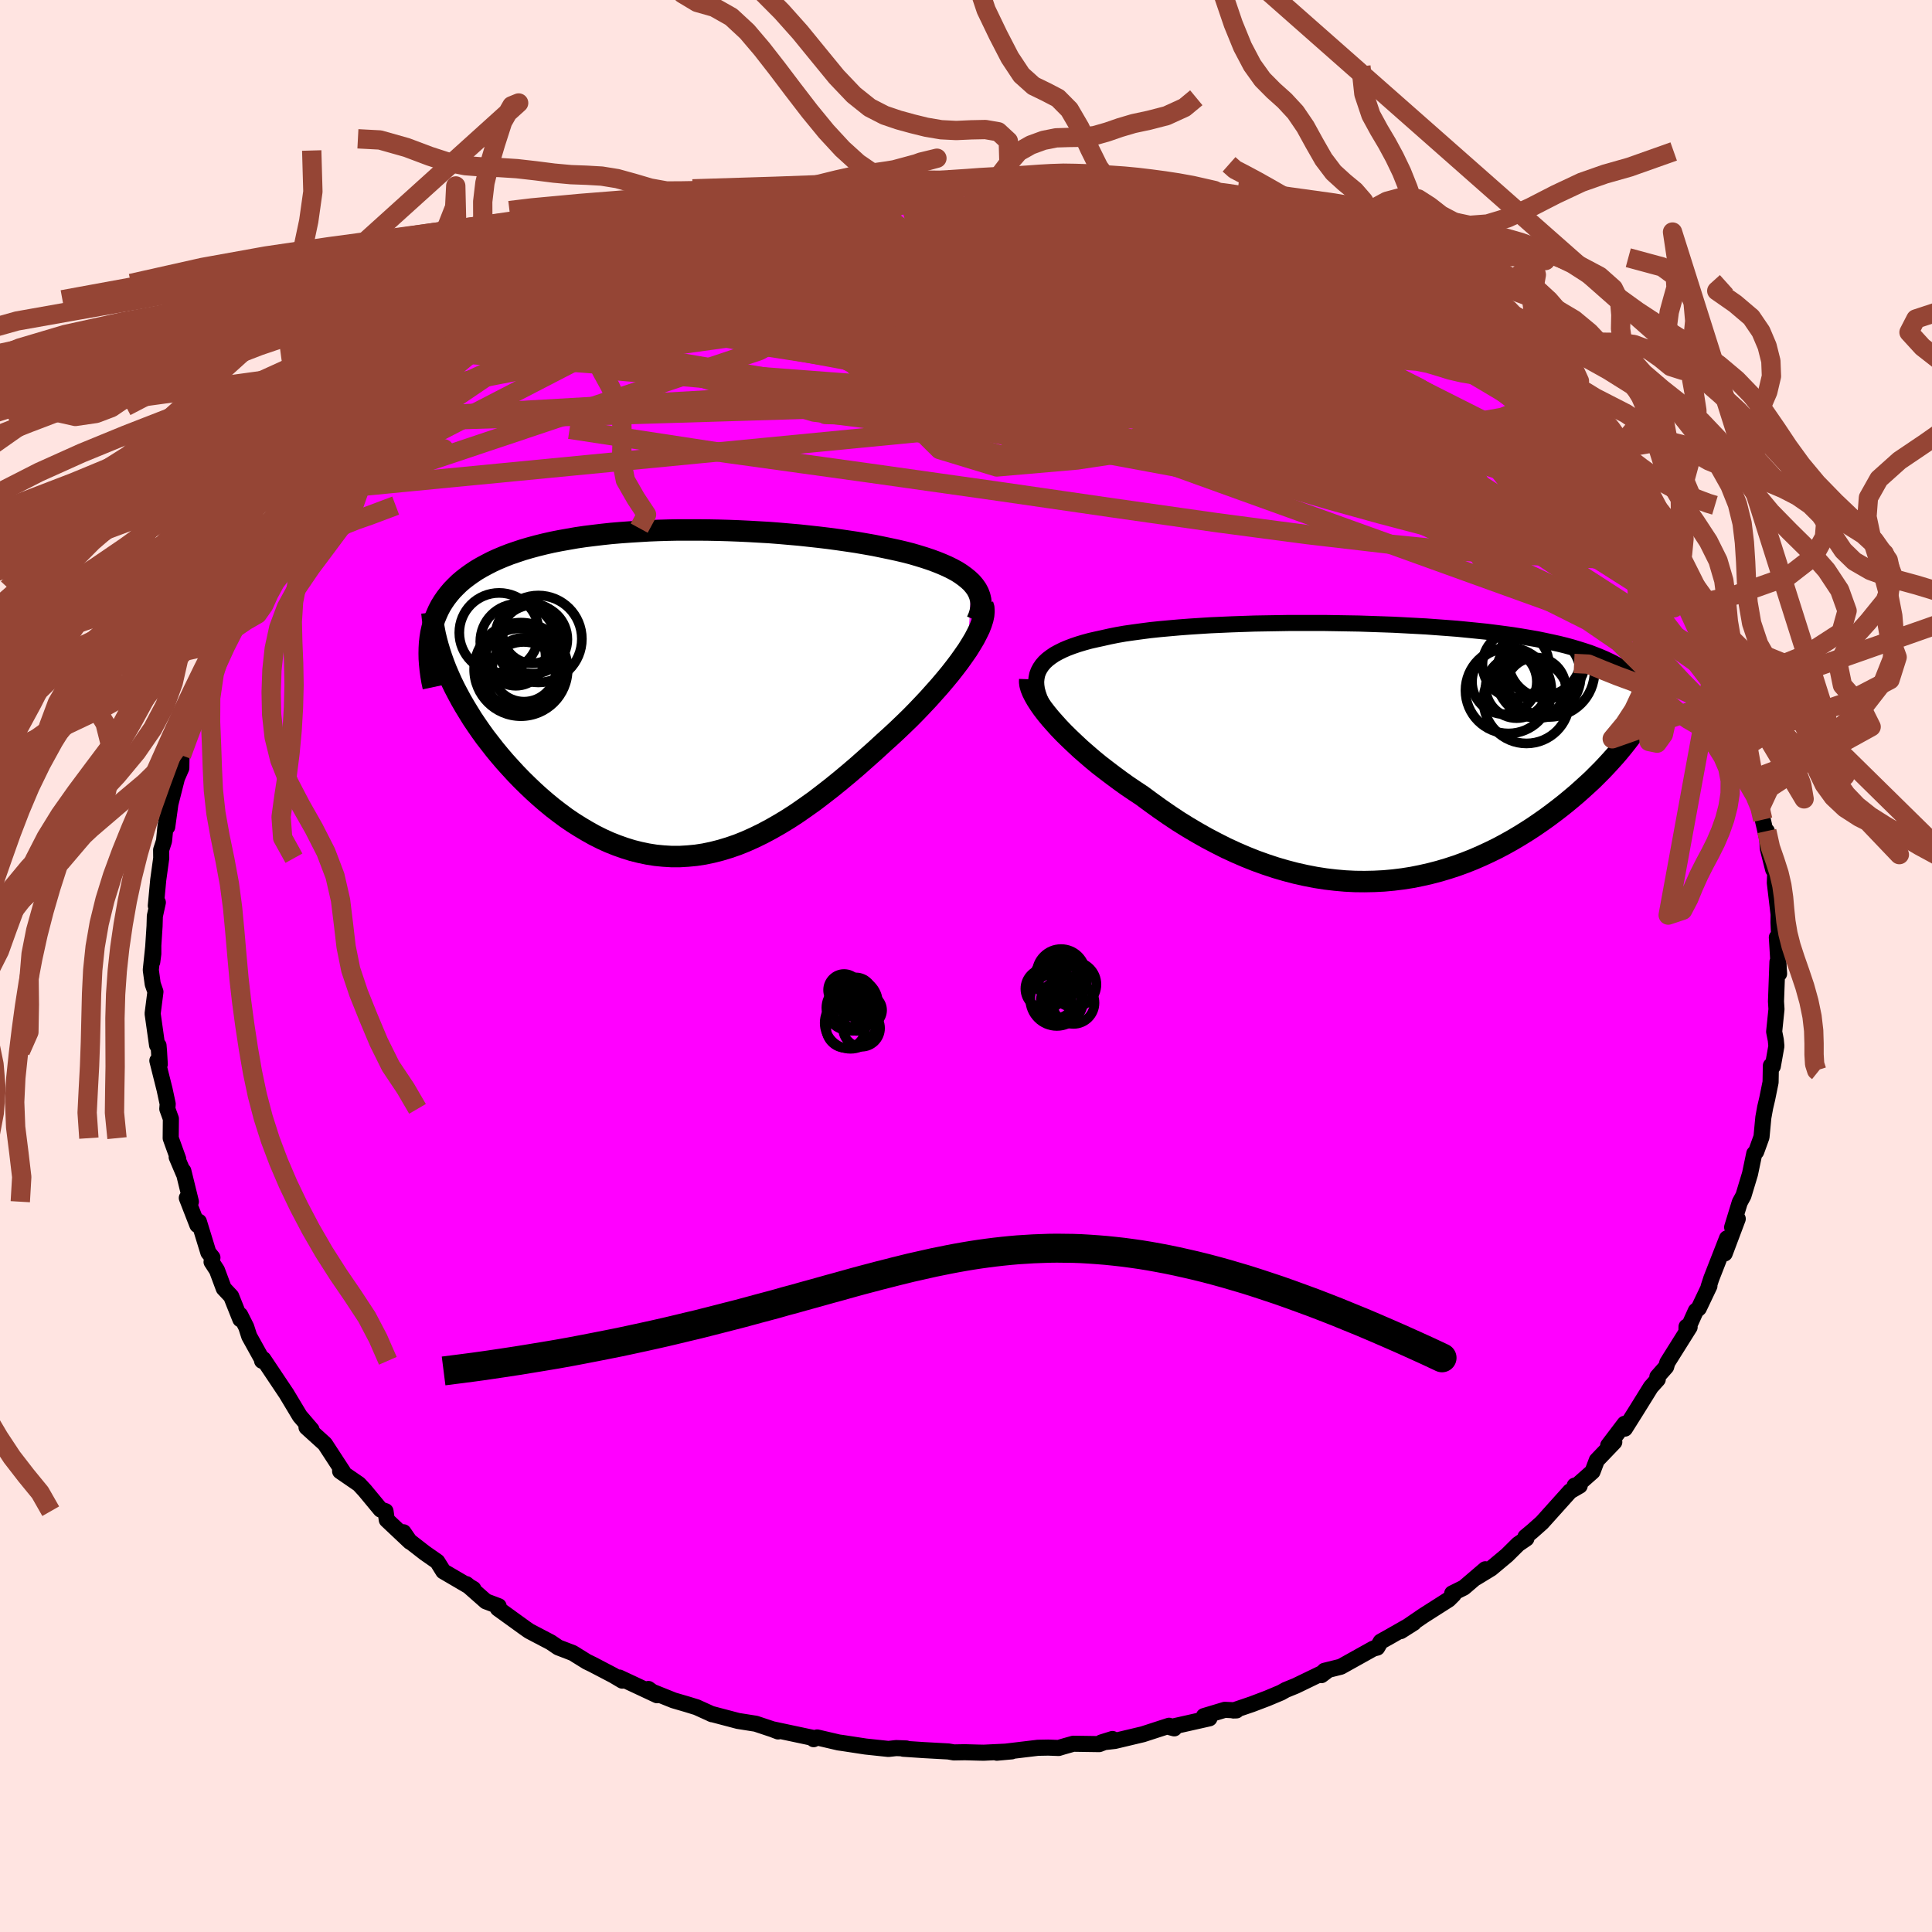 <svg xmlns="http://www.w3.org/2000/svg" width="500" height="500" viewBox="-100 -100 200 200"><defs><clipPath id="c"><path d="m32.23-11.49-.33-.31-.37-.3-.4-.29-.44-.28-.48-.26-.51-.25-.55-.24-.57-.23-.6-.22-.63-.21-.65-.2-.68-.2-.7-.18-.72-.17-.74-.16-.86-.18-.88-.18-.91-.16-.93-.16-.94-.14-.97-.14-.97-.13-1-.12-1-.11-1.02-.11-1.03-.09-1.03-.09-1.04-.08-1.05-.06-1.05-.06-1.05-.05-1.05-.04-1.05-.03-1.05-.02-1.04-.01H1.87l-1.02.02-1.02.03-1 .04-1 .06-.97.06-.97.07-.95.08-.93.1-.92.11-.89.11-.88.13-.86.15-.84.15-.81.16-.79.18-.77.19-.74.2-.72.21-.69.23-.67.23-.64.25-.62.26-.59.27-.56.29-.54.29-.51.3-.48.32-.46.33-.43.33-.41.35-.38.37-.36.37-.33.39-.31.4-.28.41-.26.42-.23.44-.2.45-.19.46-.15.48-.13.48-.11.5 1.58 3.76.27.63.28.63.31.64.33.63.35.65.37.64.39.64.4.65.43.64.45.65.46.64.49.63.49.63.52.63.53.62.56.62.57.62.6.62.61.6.63.6.64.58.66.57.68.56.69.53.7.52.72.49.73.46.74.44.75.42.76.38.77.35.78.31.79.28.8.25.8.2.81.17.82.13.82.08.83.05h.84l.84-.05.84-.08.85-.13.86-.18.86-.22.86-.26.87-.3.87-.35.87-.39.88-.43.88-.47.89-.51.89-.54.89-.58.89-.62.9-.64.89-.68.9-.7.9-.73.9-.75.9-.77.89-.79.9-.8.88-.81.7-.63.69-.64.68-.65.67-.65.65-.66.63-.66.62-.66.59-.66.58-.65.55-.65.53-.64.5-.64.47-.62.44-.62.41-.59"/></clipPath><clipPath id="b"><path d="m-34.48-8.39.17-.32.21-.31.26-.3.3-.28.34-.26.38-.26.42-.23.46-.23.49-.21.53-.2.56-.19.6-.18.62-.17.66-.15.69-.15.71-.16.75-.15.8-.14.84-.12.88-.12.92-.12.95-.1.99-.09 1.02-.09 1.05-.08 1.07-.07 1.1-.07 1.12-.05 1.15-.05 1.16-.04 1.17-.04 1.19-.02 1.2-.02 1.2-.02h3.63l1.21.02 1.2.02 1.2.02 1.19.04 1.18.04 1.16.04 1.15.06 1.13.06 1.12.06 1.09.08 1.08.08 1.05.08 1.02.1 1 .1.98.1.95.12.92.12.89.12.87.14.83.14.81.14.77.16.75.16.72.16.69.17.66.18.63.19.61.19.58.19.55.21.53.21.51.22.47.22.46.23.43.24.4.25.38.25.36.26.33.27.31.27.28.29.26.28-.37 4.62-.33.46-.34.47-.36.47-.38.48-.4.49-.41.48-.44.49-.45.49-.47.5-.49.49-.5.5-.53.49-.54.49-.56.5-.58.49-.59.49-.62.49-.64.49-.66.49-.68.48-.7.48-.71.46-.74.46-.76.45-.77.43-.79.42-.82.4-.82.38-.85.37-.86.34-.88.32-.89.29-.91.27-.92.24-.93.21-.95.19-.95.15-.97.12-.98.09-.99.05-1 .02-1-.01-1.01-.05-1.02-.09-1.02-.12-1.03-.16-1.03-.2-1.03-.23-1.03-.27-1.03-.3-1.03-.34-1.03-.37-1.03-.41-1.02-.44-1.02-.47-1.01-.51-1.01-.53-.99-.56-.98-.58-.98-.61-.96-.64-.94-.65-.93-.67-.92-.68-.77-.51-.77-.52-.74-.53-.73-.54-.71-.54-.7-.54-.67-.55-.64-.55-.63-.55-.59-.55-.57-.54-.55-.54-.51-.53-.47-.52-.45-.51"/></clipPath><filter id="a"><feTurbulence baseFrequency=".05" numOctaves="3" result="noise" type="noise"/><feDisplacementMap in="SourceGraphic" in2="noise" scale="2"/></filter></defs><rect width="100%" height="100%" x="-100" y="-100" fill="#FFE4E1"/><path fill="#F0F" stroke="#000" stroke-linejoin="round" stroke-width="1.667" d="M84.17.8 84-.43l-.15 4.1.05.8-.24 2.33.17.86.06.63-.37 2.09-.06.08-.14-.14-.03 1.71-.35 1.72-.21.89-.19 1.05-.19 2.01-.55 1.52-.2.2-.44 2.1-.68 2.25-.38.7-.79 2.58.33-.34.25-.54-1.35 3.59.24-1.57-1.63 4.17-.28.86.09-.1-1.1 2.31-.31.27-.97 2.15.01-.51.32.04-2.31 3.68-.12.43-.91 1.03.04.27-.71.79-1.54 2.48-1.15 1.83-.03-.5-1.7 2.24.63-.35-1.81 1.89-.44 1.17-1.89 1.67.04-.22.52.01-1 .58-2.91 3.24-.99.88-.72.6.1.17-.85.58-1.15 1.14-1.65 1.38-1.54.94.94-.86-2.22 1.9-1.21.6.15.12-.51.51-2.62 1.67-2.34 1.6 1.34-.85-2.49 1.42-.93.52-.36.62-.4.1-3.37 1.88-1.69.42-.32.45.65-.49-3.31 1.6-1.03.42-.5.28-1.43.6-1.58.6-1.91.65.32-.01-1.21-.06-2.16.65.57.23-4.09.92.45.12-.54-.27-2.71.88-2.9.69-1.4.16 1.15-.36-1.37.53-2.68-.04-1.06.3-.46.14-1.09-.04-1.06.02-4.25.51 1.54-.14-2.89.14-.52-.01-1.44-.04-1.13.02-.58-.1-2.55-.14-2.11-.14.3-.03-1.04-.04-.8.09-2.36-.25-2.42-.37-.37-.05-2.23-.52-.36.18.14-.09-4.33-.92.51.21-.6-.23-1.71-.57-1.84-.29-2.81-.74.13.05-1.61-.73-1.01-.31-1.37-.4-2.59-1.04-.02-.14.9.65-3.91-1.83.31.32-.93-.55-2.18-1.14-.56-.27-1.45-.9-1.51-.58-.78-.53-1.68-.88-.55-.29-.43-.3-2.81-2.03.08-.24-1.32-.5-2.02-1.78.57.46.15.03-3.11-1.82-.62-1-1.29-.9-1.79-1.39-.42-.75.68.99-2.41-2.27-.13-.9-.51-.17-1.64-1.98-.6-.65-1.95-1.34V52l.29.34-1.87-2.87-1.9-1.72.52.25-1.21-1.41-.24-.4-1.17-1.95-.05-.07-2.32-3.47-.13.17v-.14l-1.33-2.4-.31-.96-.63-1.25.02.45-.95-2.38-.77-.82-.7-1.88-.56-.86.09-.45-.42-.52-.98-3.19-.16.34-1.09-2.8.42.39-.78-3.18.02.23-.71-1.67.16.2-.78-2.16.02-2.01-.37-1.02.04-.51-.32-1.49-.75-2.99.25.37-.08-1.34-.05-.6-.15-.04-.46-3.26.29-2.26-.28-.8-.2-1.46.26-2.48v.8l-.11.85.24-3.71.03-1.04.31-1.41-.21.34.25-2.67.31-2.25-.01-.85.3-.93.15-1.53.39-2.16-.21 2.23.33-2.38.68-2.68.45-1.03.02-1.32-.07.3.29-1.04 1.35-2.94.43-1.54-.26-.06.92-1.85.02-.86.72-1.52.97-2.17.77-1.4-.37.32.48-.21.77-1.69.64-1.04-.01-.38 1.12-1.24.56-1.67 1.88-2.16-.08-.25 1.08-2.12.52-.02.72-1.16.09-.76 1.39-1.47-.13.43.36-.9 2.41-2.97 1.24-1.03.47-.51.92-1.38 1.69-1.21.05-.38-.17.23 2.78-2.96-.93 1.5 2.53-2.75 1.5-1.13.97-.97 2.02-1.51-1.03.88.08.07 3.28-2.51.11-.14.27-.48.96-.49 2.51-1.39.47-.34.78-.29.39-.4 1.2-.87 1.25-.42 1.58-1.15 2.19-.84-.27-.26 2.95-1.29.05.46.35-.46 3.11-1.22.07.02 1.83-.92.36-.1 1.69-.66 2.68-.56 1.7-.56h-.05l-.05.01 3.78-.97.45-.1 1.55-.1-1.15-.06 2.03-.41.64.11 3.35-.73h-.51l.82-.11 3.35-.23.02-.28 2.91.2-.49-.03 1.34-.45 2.09.04 1.47-.08 2.31.21.66-.23 1.54.11 1.8.25-.35-.14 2.27.24 1.85.02-.18-.1 2.21.45 1.28.28 1.43-.05 1.49.44-.47-.23 2.28.38 1.73.32 2.31.52.16.29.93.26 3.06.84.62-.09.49.15.68.27 2.85 1.07-.34-.17 2.48.91 1.33.32.7.29 2.78 1.46-1.15-.68 3.64 1.77L36.9-73l3.3 1.47 1.42.75.81.41-.83-.09 2.72 1.44 1.83 1L48-66.8l-.93-.42 2.05 1.19.14.33 1.28.62 1.93 1.2-.91-.1 2.41 1.87.89.5.65.87 1.42 1.01 1.32.97-.82-.9 1.7 1.6 1.94 1.94.1.52.92.53 1.55 2.09.14-.4.4 1.14 2.26 2.28-.05.04.58.61 1 1.47 1.48 1.66.92 1.85-.14-.58.33 1.02.52.18 1.2 2.18.81 1.46.31.28 1.23 2.04-.03.63.01-.1 1.47 2.96.8.67-.21.25.85 1.79 1.01 2.22-.08.13.5 1.45.7 1.64.7 1.39-.52-1.52.94 3.49v.28l.58 2.03.2 1.05.55 1.65.13 1.34.25 1.25.58 2.51-.16-1.33.1 1.79.56 2.2.21.3-.04 1.06.38 3.2.02-.68-.02 1.58.13 3.03-.3-1.47.23 3.76L84-.43" filter="url(#a)"/><path fill="#fff" d="m-34.48-8.39.17-.32.21-.31.26-.3.3-.28.34-.26.38-.26.42-.23.46-.23.49-.21.53-.2.56-.19.6-.18.62-.17.66-.15.69-.15.71-.16.75-.15.8-.14.84-.12.88-.12.92-.12.95-.1.99-.09 1.02-.09 1.05-.08 1.07-.07 1.1-.07 1.12-.05 1.15-.05 1.16-.04 1.17-.04 1.19-.02 1.2-.02 1.2-.02h3.63l1.21.02 1.2.02 1.2.02 1.19.04 1.18.04 1.16.04 1.15.06 1.13.06 1.12.06 1.09.08 1.08.08 1.05.08 1.02.1 1 .1.98.1.95.12.92.12.89.12.87.14.83.14.81.14.77.16.75.16.72.16.69.17.66.18.63.19.61.19.58.19.55.21.53.21.51.22.47.22.46.23.43.24.4.25.38.25.36.26.33.27.31.27.28.29.26.28-.37 4.62-.33.46-.34.47-.36.47-.38.48-.4.49-.41.48-.44.49-.45.49-.47.5-.49.49-.5.5-.53.49-.54.49-.56.5-.58.49-.59.49-.62.49-.64.49-.66.49-.68.48-.7.48-.71.46-.74.46-.76.45-.77.43-.79.42-.82.4-.82.38-.85.37-.86.34-.88.32-.89.29-.91.27-.92.24-.93.21-.95.19-.95.15-.97.12-.98.09-.99.05-1 .02-1-.01-1.01-.05-1.02-.09-1.02-.12-1.03-.16-1.03-.2-1.03-.23-1.03-.27-1.03-.3-1.03-.34-1.03-.37-1.03-.41-1.02-.44-1.02-.47-1.01-.51-1.01-.53-.99-.56-.98-.58-.98-.61-.96-.64-.94-.65-.93-.67-.92-.68-.77-.51-.77-.52-.74-.53-.73-.54-.71-.54-.7-.54-.67-.55-.64-.55-.63-.55-.59-.55-.57-.54-.55-.54-.51-.53-.47-.52-.45-.51" filter="url(#a)" transform="translate(41.98 -22.13)"/><path fill="#fff" d="m32.23-11.49-.33-.31-.37-.3-.4-.29-.44-.28-.48-.26-.51-.25-.55-.24-.57-.23-.6-.22-.63-.21-.65-.2-.68-.2-.7-.18-.72-.17-.74-.16-.86-.18-.88-.18-.91-.16-.93-.16-.94-.14-.97-.14-.97-.13-1-.12-1-.11-1.02-.11-1.03-.09-1.03-.09-1.04-.08-1.05-.06-1.05-.06-1.05-.05-1.05-.04-1.05-.03-1.05-.02-1.04-.01H1.87l-1.02.02-1.02.03-1 .04-1 .06-.97.06-.97.07-.95.08-.93.1-.92.11-.89.11-.88.13-.86.15-.84.15-.81.16-.79.18-.77.19-.74.2-.72.21-.69.23-.67.23-.64.25-.62.26-.59.27-.56.29-.54.29-.51.3-.48.32-.46.33-.43.33-.41.35-.38.37-.36.37-.33.39-.31.4-.28.41-.26.42-.23.44-.2.45-.19.46-.15.48-.13.48-.11.5 1.58 3.76.27.63.28.63.31.64.33.63.35.65.37.64.39.64.4.65.43.64.45.65.46.64.49.63.49.63.52.63.53.62.56.62.57.62.6.62.61.6.63.6.64.58.66.57.68.56.69.53.7.52.72.49.73.46.74.44.75.42.76.38.77.35.78.31.79.28.8.25.8.2.81.17.82.13.82.08.83.05h.84l.84-.05.84-.08.85-.13.86-.18.86-.22.86-.26.87-.3.87-.35.87-.39.88-.43.88-.47.89-.51.89-.54.89-.58.89-.62.9-.64.89-.68.9-.7.9-.73.9-.75.9-.77.89-.79.9-.8.88-.81.7-.63.69-.64.68-.65.67-.65.65-.66.63-.66.62-.66.59-.66.58-.65.55-.65.53-.64.5-.64.47-.62.44-.62.41-.59" filter="url(#a)" transform="translate(-31.65 -28.19)"/><g fill="none" stroke="#000" transform="translate(41.98 -22.13)"><path stroke-linejoin="round" stroke-width="1.667" d="m-33.55-4.08-.32-.53-.27-.5-.22-.48-.16-.46-.12-.44-.06-.41-.02-.4.04-.38.07-.36.13-.35.17-.32.21-.31.26-.3.3-.28.34-.26.38-.26.42-.23.46-.23.49-.21.53-.2.56-.19.6-.18.62-.17.66-.15.69-.15.71-.16.75-.15.8-.14.84-.12.88-.12.92-.12.95-.1.99-.09 1.02-.09 1.05-.08 1.07-.07 1.1-.07 1.12-.05 1.15-.05 1.16-.04 1.17-.04 1.19-.02 1.2-.02 1.2-.02h3.63l1.21.02 1.2.02 1.2.02 1.19.04 1.18.04 1.16.04 1.15.06 1.13.06 1.12.06 1.09.08 1.08.08 1.05.08 1.02.1 1 .1.98.1.95.12.92.12.89.12.87.14.83.14.81.14.77.16.75.16.72.16.69.17.66.18.63.19.61.19.58.19.55.21.53.21.51.22.47.22.46.23.43.24.4.25.38.25.36.26.33.27.31.27.28.29.26.28.24.3.22.3.2.31.17.32.16.32.13.33.12.33.09.34.08.35.06.35" filter="url(#a)"/><path stroke-linejoin="round" stroke-width="2.222" d="m-35.38-7.55-.01.28.04.31.1.35.15.37.2.4.24.42.29.45.33.47.37.48.41.5.45.51.47.52.51.53.55.54.57.54.59.55.63.55.64.55.67.55.7.54.71.54.73.54.74.53.77.52.77.51.92.68.93.67.94.65.96.64.98.61.98.58.99.56 1.01.53 1.01.51 1.02.47 1.02.44 1.03.41 1.03.37 1.03.34 1.03.3 1.03.27 1.03.23 1.03.2 1.03.16 1.02.12 1.02.09 1.01.05 1 .01 1-.02.99-.05.98-.09.97-.12.95-.15.95-.19.93-.21.92-.24.91-.27.89-.29.88-.32.86-.34.85-.37.82-.38.82-.4.79-.42.77-.43.76-.45.74-.46.71-.46.7-.48.68-.48.66-.49.64-.49.62-.49.59-.49.58-.49.56-.5.54-.49.53-.49.5-.5.49-.49.47-.5.45-.49.44-.49.41-.48.4-.49.38-.48.36-.47.34-.47.33-.46.3-.46.29-.45.27-.45.26-.43.23-.43.22-.43.2-.41.19-.41.17-.4.15-.4" filter="url(#a)"/><circle cx="15.024" cy="-6.73" r="3.202" clip-path="url(#b)" filter="url(#a)"/><circle cx="13.759" cy="-7.295" r="3.358" clip-path="url(#b)" filter="url(#a)"/><circle cx="18.389" cy="-8.35" r="4.696" clip-path="url(#b)" filter="url(#a)"/><circle cx="14.174" cy="-6.39" r="4.448" clip-path="url(#b)" filter="url(#a)"/><circle cx="16.984" cy="-6.7" r="3.108" clip-path="url(#b)" filter="url(#a)"/><circle cx="17.569" cy="-9.985" r="4.196" clip-path="url(#b)" filter="url(#a)"/><circle cx="14.924" cy="-9.07" r="3.444" clip-path="url(#b)" filter="url(#a)"/><circle cx="16.039" cy="-5.365" r="4.456" clip-path="url(#b)" filter="url(#a)"/><circle cx="18.144" cy="-9.58" r="4.014" clip-path="url(#b)" filter="url(#a)"/><circle cx="17.269" cy="-7.94" r="4.396" clip-path="url(#b)" filter="url(#a)"/></g><g fill="none" stroke="#000" transform="translate(-31.65 -28.19)"><path stroke-linejoin="round" stroke-width="2.222" d="m32.78-7.54.2-.46.14-.46.07-.43.02-.42-.04-.4-.09-.38-.14-.37-.19-.36-.24-.34-.28-.33-.33-.31-.37-.3-.4-.29-.44-.28-.48-.26-.51-.25-.55-.24-.57-.23-.6-.22-.63-.21-.65-.2-.68-.2-.7-.18-.72-.17-.74-.16-.86-.18-.88-.18-.91-.16-.93-.16-.94-.14-.97-.14-.97-.13-1-.12-1-.11-1.02-.11-1.03-.09-1.03-.09-1.04-.08-1.05-.06-1.05-.06-1.05-.05-1.05-.04-1.05-.03-1.05-.02-1.04-.01H1.87l-1.02.02-1.02.03-1 .04-1 .06-.97.06-.97.07-.95.08-.93.1-.92.11-.89.11-.88.13-.86.15-.84.15-.81.16-.79.18-.77.19-.74.2-.72.21-.69.23-.67.23-.64.25-.62.26-.59.27-.56.29-.54.29-.51.3-.48.32-.46.33-.43.33-.41.35-.38.37-.36.37-.33.39-.31.4-.28.41-.26.42-.23.44-.2.45-.19.46-.15.48-.13.48-.11.5-.08.51-.06.52-.03.54-.01.54.01.56.04.56.06.58.08.59.1.59.13.61" filter="url(#a)"/><path stroke-linejoin="round" stroke-width="2.222" d="m33.39-9.21.1.32.02.37-.03.39-.09.43-.15.47-.19.49-.25.51-.28.54-.34.57-.36.58-.41.59-.44.62-.47.62-.5.64-.53.64-.55.65-.58.65-.59.66-.62.66-.63.66-.65.66-.67.65-.68.65-.69.64-.7.63-.88.81-.9.8-.89.79-.9.77-.9.75-.9.73-.9.7-.89.68-.9.64-.89.62-.89.58-.89.54-.89.51-.88.47-.88.43-.87.39-.87.35-.87.3-.86.26-.86.22-.86.18-.85.13-.84.08-.84.05h-.84l-.83-.05-.82-.08-.82-.13-.81-.17-.8-.2-.8-.25-.79-.28-.78-.31-.77-.35-.76-.38-.75-.42-.74-.44-.73-.46-.72-.49-.7-.52-.69-.53-.68-.56-.66-.57-.64-.58-.63-.6-.61-.6-.6-.62-.57-.62-.56-.62-.53-.62-.52-.63-.49-.63-.49-.63-.46-.64-.45-.65-.43-.64-.4-.65-.39-.64-.37-.64-.35-.65-.33-.63-.31-.64-.28-.63-.27-.63-.24-.62-.22-.61-.2-.61-.18-.6-.16-.59-.14-.59-.11-.57-.1-.57-.07-.56-.06-.56" filter="url(#a)"/><circle cx="-14.956" cy="-3.905" r="3.084" clip-path="url(#c)" filter="url(#a)"/><circle cx="-13.241" cy="-6.225" r="3.08" clip-path="url(#c)" filter="url(#a)"/><circle cx="-16.681" cy="-6.31" r="4.122" clip-path="url(#c)" filter="url(#a)"/><circle cx="-14.571" cy="-2.65" r="4.104" clip-path="url(#c)" filter="url(#a)"/><circle cx="-14.706" cy="-5.385" r="3.926" clip-path="url(#c)" filter="url(#a)"/><circle cx="-14.141" cy="-1.585" r="3.774" clip-path="url(#c)" filter="url(#a)"/><circle cx="-12.616" cy="-5.665" r="4.5" clip-path="url(#c)" filter="url(#a)"/><circle cx="-14.426" cy="-2.515" r="4.842" clip-path="url(#c)" filter="url(#a)"/><circle cx="-14.106" cy="-2.48" r="3.308" clip-path="url(#c)" filter="url(#a)"/><circle cx="-13.171" cy="-5.63" r="3.556" clip-path="url(#c)" filter="url(#a)"/></g><g fill="none" stroke="#954535" stroke-linejoin="round" stroke-width="2"><path d="m-48.86-66.46 1.34-.7 1.5-.8 1.38-.73 1.32-.69 1.38-.73 1.49-.77 1.56-.81 1.57-.8 1.5-.75 1.34-.66 1.11-.55.86-.41.59-.29.33-.16.04-.02-.31.12-.66.27-1.01.4-1.47.55M35.29-74l2.08 1.08 1.31.75 1.41.82 1.46.89 1.47.94 1.49.98 1.53 1.02 1.51 1.01 1.42.96 1.29.86 1.13.77.98.66.84.57.69.49.52.38.32.26.08.07-.21-.16-.52-.45-.81-.72-1.07-.97m18.02 18.88-.03.73-.75.66-1.62.61-2.64.4-3.72.12-4.85-.16-5.97-.45-7.1-.7-8.24-.96-9.39-1.24-10.62-1.51-11.94-1.73-13.37-1.89-14.86-2.06-16.17-2.47" filter="url(#a)"/><path d="m-44.92-68.68.85-.34 1.28-.48 1.79-.58 2.23-.63 2.54-.64 2.76-.6 2.91-.55 3.05-.48 3.17-.44 3.29-.42 3.4-.39 3.5-.39 3.57-.38 3.62-.37 3.62-.35 3.57-.33 3.47-.31 3.32-.28 3.17-.27 3.03-.26 2.93-.25 2.86-.19 2.87-.05" filter="url(#a)"/><path d="m14.38-80.14 2.12.41 2.03.53 1.94.61 1.93.68 1.97.72 2 .75 1.98.75 1.96.76 1.91.76 1.88.76 1.83.75 1.73.72 1.59.66 1.39.6 1.15.5.8.33.36.12-.17-.15-.48-.34m-60.78-9.2 1.63-.27 1.38-.21 1.17-.17.98-.12.82-.03.68.04.46.12.23.21-.03.3-.27.38-.52.48-.81.58-1.14.69-1.52.82-1.96.95-2.39 1.08-2.84 1.22-3.27 1.34-3.7 1.45-4.11 1.55-4.57 1.67-5.15 1.88-5.9 2.23" filter="url(#a)"/><path d="m36.9-73 2.38 1.11 1.27.68.64.47.4.42.22.4-.03.33-.4.2-.85.05-1.3-.11-1.75-.24-2.24-.38-2.74-.49-3.29-.62-3.85-.76-4.41-.93-4.98-1.11-5.6-1.33-6.35-1.58-7.32-1.79m61.55 19.92-.29-.09-.15.67-.72.77-1.55.61-2.44.43-3.32.26-4.22.11-5.11-.03-6.05-.19-7.03-.33-8.06-.49-9.11-.64-10.18-.78-11.31-.96-12.57-1.12-13.95-1.22" filter="url(#a)"/><path d="m70.37-44.33-.09-.13-.07.34-.18.55-.4.59-.74.48-1.14.29-1.56.1-1.97-.1-2.39-.29-2.83-.48-3.28-.65-3.76-.84-4.27-1.05-4.8-1.26-5.37-1.49-5.94-1.74L25.05-52l-7.1-2.25-7.67-2.5-8.27-2.74-8.85-2.97-9.41-3.27-10.07-3.59m66.52-2.21 1.05.58.73.46.79.53.88.59.82.57.61.46.34.34.07.22-.19.12-.44.03-.72-.08-1.01-.18-1.34-.3-1.68-.44-2.04-.61-2.44-.79-2.87-.99-3.33-1.19-3.8-1.37-4.27-1.56-4.79-1.75-5.5-1.99" filter="url(#a)"/><path d="m44.32-69.02 1.54.9 1 .65.68.48.54.4.44.36.29.3.1.23-.14.14-.41.01-.72-.14-1.05-.33-1.44-.55-1.86-.78-2.32-1-2.81-1.23-3.32-1.47-3.89-1.75-4.6-2.08-5.48-2.44m49.69 33.43.5.59.26.75-.19.41-.73-.07-1.3-.57-1.88-1.04-2.47-1.54-3.06-2.03-3.71-2.56-4.43-3.15-5.23-3.76-6.09-4.46-6.93-5.21-7.79-6.02" filter="url(#a)"/><path d="m35.29-74 2.12 1.13 1.43.89 1.62 1.06 1.75 1.19 1.82 1.31 1.9 1.41 2 1.52 2.04 1.56 1.99 1.53 1.85 1.43 1.7 1.32 1.54 1.19 1.4 1.08 1.24.95 1.02.77.83.59.58.38" filter="url(#a)"/><path d="m6.77-80.95 1.39.08 1.4.26 1.68.42 1.89.5 1.98.57 2.07.62 2.16.68 2.26.74 2.34.8 2.36.84 2.33.85 2.25.84 2.13.79 2 .73 1.86.68 1.71.63 1.56.58 1.41.53 1.24.48 1.06.39.78.27.28.03m1.24.62 1.01.71.51.41.44.37.35.34.2.29-.04.21-.33.12-.65-.02-1.03-.19-1.45-.41-1.93-.64-2.44-.89-2.93-1.11-3.43-1.31-3.98-1.54-4.61-1.82-5.31-2.15-5.92-2.51" filter="url(#a)"/><path d="m51.56-63.98 1.81 1.38 1.26.99 1.05.85.94.75.86.69.78.67.73.67.65.65.53.58.36.46.18.29-.03.12-.23-.06-.46-.25-.69-.46-.94-.66-1.2-.88-1.5-1.15-1.89-1.48-2.4-1.9-2.96-2.36-3.3-2.7" filter="url(#a)"/><path d="m41.6-70.46 2.14 1.2 1.29.87.53.6-.04.4-.47.29-.84.22-1.22.18-1.61.12-2.04.05-2.5-.03-3.01-.13-3.57-.27-4.17-.41-4.81-.56-5.47-.68-6.19-.77-6.92-.86-7.64-.97-8.31-1.13-8.88-1.34m9.67-6.77.1-.04.96-.1 1.21-.1 1.1-.06.9-.02.68.02.52.08.34.14.13.21-.14.29-.48.37-.87.46-1.28.55-1.7.65-2.15.76-2.6.89-3.05 1-3.49 1.11-3.91 1.19-4.35 1.26-4.87 1.32-5.61 1.51m98.45 9.3 1.27 1.46.34 1.11-.54.77-1.33.53-2.08.37-2.85.24-3.64.13h-4.45l-5.28-.15-6.12-.29-7.01-.46-7.95-.63-8.95-.83-9.99-1.06-11.01-1.29-11.96-1.45-13.14-1.38" filter="url(#a)"/><path d="m66.44-49.96-.12.14-.4.32-.89.28h-1.62l-2.52-.47-3.49-.97-4.45-1.42-5.38-1.79-6.33-2.14-7.35-2.54-8.43-3-9.54-3.54-10.57-4.13-11.48-4.74" filter="url(#a)"/><path d="m47.07-67.22 1.3.86.63.58.28.52-.06.48-.41.45-.75.39-1.15.3-1.58.18-2.05.05-2.57-.07-3.08-.17-3.63-.24-4.19-.32-4.79-.41-5.42-.53-6.05-.66-6.71-.81-7.37-.94-8.05-1.11-8.71-1.32-9.5-1.55m3.73-6.66 1.02-.25 1.7-.37 1.56-.31 1.36-.25 1.32-.22 1.37-.23 1.43-.23 1.42-.23 1.34-.21 1.18-.17.99-.14.75-.09.47-.05.13-.02-.23.02-.64.06-1.05.12-1.44.18-1.99.3" filter="url(#a)"/><path d="m40.2-71.53.76.57-.16.44-.7.5-1.21.6-1.92.61-2.83.57-3.81.48-4.79.4-5.75.35-6.7.33-7.72.3-8.83.31-9.96.29-11.05.22-11.98.03M26.64-77.2l1.91.71 1.42.51 1.41.5 1.37.52 1.25.5 1.06.45.82.38.57.29.28.17-.04.05-.42-.11-.85-.27-1.31-.47-1.74-.66-2.1-.82-2.46-.97" filter="url(#a)"/><path d="m16.66-79.76 1.85.48 1.95.74 2.09.95 2.35 1.13 2.58 1.29 2.72 1.41 2.82 1.51 2.91 1.6 3 1.68L42-67.24l3.08 1.75 3.02 1.72 2.91 1.68 2.74 1.61 2.52 1.5 2.37 1.42M24.85-77.53l.71.08 1.12.4 1.54.64 1.83.77 1.97.85 2.02.86 1.97.87 1.85.84 1.66.79 1.4.68 1.06.51.6.28h.08l-.31-.25" filter="url(#a)"/><path d="M-23.01-78.2h.4l1.46-.04 2.07.03 2.32.17 2.45.31 2.67.43 2.94.51 3.24.59 3.51.65 3.72.73 3.9.79 4.03.85 4.11.91 4.16.94 4.18.95 4.19.96 4.18.99 4.19 1.02 4.14 1.07 4.03 1.1 3.85 1.06 3.68 1M21.79-78.37l2.04.5 1.04.23.64.19.44.21.25.21-.03.17-.4.1-.86.02-1.41-.07-2.07-.19-2.8-.32-3.6-.46-4.41-.58-5.14-.7-5.64-.8m31.79 4.47 1.3.47 1.57.79 1.73 1 1.82 1.11 1.92 1.21 2.01 1.29 2.08 1.33 2.07 1.35 2 1.32 1.9 1.25 1.76 1.15 1.58.99 1.3.78 1.01.61.82.61" filter="url(#a)"/><path d="m-44.92-68.68.86-.34 1.29-.47 1.82-.56 2.26-.61 2.59-.6 2.83-.56 3.01-.49 3.14-.43 3.28-.39 3.39-.36 3.52-.34 3.63-.34 3.72-.32 3.78-.3 3.82-.28 3.81-.25 3.75-.23 3.64-.21 3.49-.2 3.31-.2 3.13-.19 2.91-.19 2.65-.2" filter="url(#a)"/><path d="m36.44-73.32-.07-.05.35.34.13.38-.24.34-.72.29-1.27.21-1.83.13-2.4.06-3-.03-3.7-.18-4.53-.34-5.39-.5-6.25-.64-7.04-.79-7.91-.92-9.11-1.03m-31.36 9.1 2.06-.93 2-.5 2.39-.32 2.99-.3 3.64-.29 4.27-.29 4.79-.27 5.21-.22 5.56-.15 5.85-.05 6.12.02 6.37.09 6.6.15 6.82.2 7 .26 7.09.3 6.96.22" filter="url(#a)"/><path d="m20.7-78.92.37.29.64.33.41.31-.12.26-.69.25-1.26.27-1.81.3-2.43.32-3.15.33-3.96.33-4.82.34-5.72.34-6.69.33-7.76.36-8.9.4m60.48.16 2.05 1.05 1.24.67 1.29.7 1.28.7 1.18.67 1.1.66 1.01.61.84.52.56.35.2.14-.16-.08-.51-.29-.88-.5-1.33-.74-1.82-1.02-2.31-1.32" filter="url(#a)"/><path d="m-31.27-75.4 1.57-.61 1.81-.35 2.27-.24 2.56-.13 2.73-.01 2.87.09 3.03.17 3.2.25 3.35.32 3.46.39 3.58.43 3.7.47 3.82.47 3.93.49 3.99.5 4.04.52 4.03.55 4.01.57 3.94.61 3.86.63 3.72.59 3.39.47" filter="url(#a)"/><path d="m-44.14-68.97.92-.48 1.84-.54 2.56-.53 3.1-.5 3.52-.41 3.86-.3 4.18-.21 4.48-.11 4.78-.06 5.06-.02 5.3.03 5.53.07 5.69.1 5.79.12 5.79.11 5.69.08 5.63.11 5.85.28" filter="url(#a)"/><path d="m-29.08-76.42 1.84-.59 1.7-.48 1.3-.35 1.03-.28.91-.21.78-.17.62-.1.41-.03.21.06.01.13-.17.23-.38.32-.61.43-.87.55-1.16.65-1.48.78-1.86.91-2.28 1.05-2.71 1.2-3.13 1.37-3.57 1.57-4.12 1.83-4.86 2.14m-6.12 2.64 39.49-9.04 25.82 1.16 11.13 1.44.55-.07-4.71-.26-7.3.25-9.13.68-9.83.86-8.17.98-3.79 1.08 1.9 1.05 6.44.84 7.68.41 5.36-.2 1.41-1.07-1.04-2.15.02-3.06 3.61-3.1 6.23-1.59 6.75 2.07L32.2-61.97l46.33 32.64" filter="url(#a)"/><path d="m-67.41-48.31 46.02-15.39 10.73-5.81 10.44-2.27 10.66.56 6.71 2.8 1.68 4.26-1.51 4.6-2.45 3.26-2.42.36-2.65-2.91-2.7-4.62L6.78-67l6.44-.36 14.57 1.72 14.71-.05 8.04.61" filter="url(#a)"/><path d="m-67.05-49.21 66.93-6.48 32.13 5.95 6.22.94-5.41-3.25-9.99-4.59-11.14-4.02-8.98-2.42-3.92-.6 2.12.81 6.94 1.56 9.33 1.68 9.03 1.47 5.96 1 .18.17-7.64-1.15-15.32-2.63-19.54-3.45-17.93-2.83-11.66-1.08-3.83-.46 8.72-5.61" filter="url(#a)"/><path d="M8.62-80.93-8.13-64.1l-1.19 7.13-5.24-.12 1.38-2.22L-2.7-61.1l13.67-.92 9.78-.28 2.48.01-3.35-.14-4.35-.55-.7-.58 3.38.19 2.64 1.28-3.56 1.72L4.05-59.1l-56.65-4.3" filter="url(#a)"/><path d="m18.39-79.44 5.8 7.08-.57 6.55-4.5 1.82-5.59-.34-7.64-.35-9.02.16-7.34.19-2.83-.44 2.1-1.38 5.26-2.15 6.36-2.35 6.78-1.58 7.96.4 10 3.26 11 5.86 7.05 5.97-6.84 1.52-33.04-5.11-63.6 3.64" filter="url(#a)"/><path d="M48-66.8 7.18-70.67l-28.05 2.85-8.51.83 4.21-.49 9.82.17 10.61.82 8.03.27 3.78-.99.3-1.73-.57-1.15 1.44.58 5.15 2.33 8.3 2.51 8.23.35 3.06-3.12-18.6-12.7" filter="url(#a)"/><path d="M-34.85-74.2 1.87-61.27l.25 1.28L9.77-60l9.76.05 4.74-.24-.16.18-2.2 1.29-2.67 1.67-3.58.37-6.3-1.88-10.79-3.22-13.45-2.36-5.38.1 22.57 3.5 68.77 16.83" filter="url(#a)"/><path d="m36.9-73-4.51 1.22-11.32-1.91-4.41.35 1.63 2.38 2.15 2.92-1.85 2.26-6.42 1.13-8.11.22-6.06-.05-1.71.29 2.88.96 6.16 1.46 7.45 1.29 6.39.35 2.91-1-2.45-1.9-7.99-1.63-10.85-.06-8.24 1.8.06 2.05 7.17-1.31-2.58-7.38-32.05-4.64" filter="url(#a)"/><path d="m-67.28-48.74 38.37-19.84 21.34-5.47 9.94.57 2.57 2.41-.87 2.22-2.73 1.47-3.76.93-2.92.73.13.7 3.97.69 6.32.73 5.95.79 3.51.79 1.1.52.63.01 2.15-.45 3.21-.5.21-.23-7.22-.13-10.99.04 7.17 3.26 62.6 19.71" filter="url(#a)"/><path d="m41.6-70.46-10.84-2.58 6.78 4.38 4.88 3.94-1.26 2.83-6.85 2.04-9.58.78-8.29-.64-4.6-1.37-2.06-1.34-2.47-1.19-3.67-1.22-1.87-.66 2.36.92.61 1.45-16.75-2.68-32.91-2.88" filter="url(#a)"/><path d="m21.79-78.37 4.76 20.19-20.28-2.66-11.66-5.4.19-2.28 9.87 1.39 14.81 3.88 14.17 4.68 9.21 3.77 2.48 1.63-3.21-.86-5.99-2.81-5.52-3.78-3.07-3.76-.34-3 1.78-1.54 3.53.46 4.8 2.24 3.71 2.02-1.49-1.36-5.27-4.47 14.85 4" filter="url(#a)"/><path d="m8.62-80.93-24.51 9.33 2.68 8.49 7.19 3.64 3.35.92-.21-.05-2.56-.46-3.48-.52-2.49-.29.13.02 3.02.15 4.97.14 5.76.18 6.02.35 6.19.45 5.97.2 4.75-.33 2.56-.62.57-.04.44 1.38 2.92 2.72 6.5 2.68 5.61.64-10.13-4.24-56.88-22.01" filter="url(#a)"/><path d="M38.93-72.23 16.35-75.8 2.06-73.48l-12.45 4.41-3.55 4.47 4.76 3.32 6.95 1.59 4.45-.08 2.05-.89 3.45-.39 8.3.96 11.71 1.53 6.97-.69-8.39-5.4-28.27-6.72-45.94 4.42" filter="url(#a)"/><path d="M77.52-31.55 20.99-51.92l-.28-8.99 8.63-2.73 7.47 1.07 1.91 1.34-5.23-.54-10.18-2.24-10.17-2.58-5.07-1.7 2.67-.2 9.36 1.4 12.07 2.68 10.59 3.44 7.8 3.91 7.02 4.34 7.09 3.7 5.7 4.69" filter="url(#a)"/><path d="m18.39-79.44-34.11 4.41-2.34-.74 8.81.34 12.47 3.16 11.84 4.35 7.55 2.96 1.55.32-3.45-1.74-5.75-2.19-5.45-1.26-3.83.17-2.3 1.24-1.37 1.58-.36 1.23 1.82.58 5.5-.04 9.41-.28 11.32.33 9.48 2.3 2.34 5.13-17.18 4.39-73.58-12.64" filter="url(#a)"/><path d="m-6.36-80.9 1.04 3.51 12.05 7.96 9.46 6.58 6.06 2.97 3.44-.08.55-1.7-1.22-1.44-.55.6 1.33 2.95 1.54 3.51L26-54.79l-4.92-2.57-4.47-4.89 3.18-3.1 18.18 3.92 32.4 17.1" filter="url(#a)"/><path d="M77.52-31.55 32.35-60.63l-20.36-3.98-2.91 4.79 2.32 4.78.76 2.07.22-.11 2.82-.91 6.24-.69 7.63-.15 5.82.03 1.39-.44-3.78-1.38-7.69-2.18-9.46-2.51-9.85-2.67-10.01-3.27-9.19-4.1-5.28-3.99 1.22-2.64 11.89-2.89" filter="url(#a)"/><path d="M-12.15-80.56 7.02-65.92l-5.47 3.16 6.74.29 12.86-.03 10.92.42 6.56 1.26 3.02 1.95.65 1.95-1.18 1.18-2.84.06-4.18-.86-5.14-1.37-6.41-1.68-8.96-2.09L.63-64.06l-16.59-1.85-16.51-.39-10.25.24.71-2.68 7.16-5.46" filter="url(#a)"/><path d="m-8.78-81.07 32.51 9.48 1.01 1.07-3.42 1.67-2.44 2.77-1.77 2.39-1.49.74-1.2-1.25-.92-2.66-.72-2.93-.54-2.12-.41-.69-.58.7-1.4 1.43-2.77 1.3-4.02.58-3.99-.08-2.17-.18.47.41 1.83 1.19 1.66.9L2.5-69l-21.83-10.16" filter="url(#a)"/><path d="m-12.97-80.45-28.41 15.32 3.02 2.01 14.91-2.07 12.51-2.43 6.7-1.7 3.67-.86 3.4-.12 3.75.47 3.8.96 3.91 1.53 4.31 2.37 3.8 3.38.48 3.91-5.47 3.11-9.14 1.22-4.1.25.47.48-52.54-14.33" filter="url(#a)"/><path d="m14.85-79.91 17.81 14.96-9.64-3.25-9.31-2.28-5.08.92-2.39 2.16-2.18 1.66-2.62.64-1.37.01 2.04.15 5.95.93 8.2 1.91 7.63 2.59 4.62 2.54.31 1.6-4.01-.14-7.25-2.25-8.19-4.02-5.92-4.64-.98-3.76 3.9-1.84 5.44-.06 4.89 1.2 13.05 4.93 39.7 19.77" filter="url(#a)"/><path d="m-8.8-80.79-2.69 3.9 10.26 6.1 4.01 3.03-4.42-.61-5.39-2.19-.67-2.33 4.21-1.98 5.9-1.39 4.64-.49 2.24.69-.83 1.68-6.16 1.92-14.98 1.57-23.29 3.16-24.47 11.27" filter="url(#a)"/><path d="m8.62-80.93 42.74 30.27 9.35 6.69-7.39-.35-14.21-3.67-13.47-5.36-8.99-4.96-3.83-2.9.4-.57 2.64.66 2.27.22-.6-1.41-4.63-3.09-7.85-3.82-8.8-3.27-7.01-1.81-2.94-.1 2.77 1.19 9.29 1.69 14.61 1.32 14.77.4 4.98-1.19-20.79-9.31" filter="url(#a)"/><path d="m61.07-56.12-8.83 4.49-15.1-8.6-6.08-5.94-.71-2.45 1.27-.41 1.76.74 1.38 1.47.13 1.83-1.85 1.88-4.05 1.77-5.69 1.54-6.13 1.19-5.06.59-2.88-.29-.55-1.34 1.05-2.32 1.86-2.73 2.84-2.1 4.92-.18 7.21 2.34 5.63 3.26-5.4-.32-24.53-8.14-25.37-8.35" filter="url(#a)"/><path d="m-34.85-74.2 67.49 20.25 19.96 5.27.49-1.45-5.44-4.3-5.63-4.97-3.8-4.22-1.86-2.62-1.19-1.12-2.36-.52-4.55-.89-5.99-1.6L17-72.16l-2.4-1.03 1.34.5 4.44 2.15 6.16 3 5.66 1.8.79-2.36-8.64-7.08-12.42-5.12" filter="url(#a)"/><path d="M-8.8-80.79 9.84-69.8l18.2 7.03 6.01-.7 1-2.72-.36-2.07-1.83-1.16-4.17-.67-6.56-.63-7.98-.91-7.87-1.23-6.31-1.23-3.88-.62-1.06.65 1.94 2.33 4.97 3.89 7.29 4.72 7.44 4.46 4.17 3.27-1.92 1.89-7.42 1.12-8.31.72-5.92-1.8-9.78-9.68-6.82-16.02" filter="url(#a)"/><path d="m1.51-81.41 9.81 18.76-16.1 3.19.24-2.04 10.36-3.07 9.08-2.78 3.49-1.71-.55.02-1.14 2.01.93 3.64 3.47 4.38 3.66 3.85-.57 1.88-8.33-1.28L1.4-59.14l-12.31-6.37-1.6-5.45 2.12-1.63-35 4.25" filter="url(#a)"/><path d="m-34.8-73.74 29.1-.15L-4.43-75l.55-.84 1-.28.69.2 1.28 1 3.76 2.44 7.94 4.22 11.92 5.43 12.58 5.15 7.65 3.06-2.52-.14-14.88-3.27-23.46-5.61L-14-70.42l28.38-9.72" filter="url(#a)"/><path d="m-8.78-81.07-1.25 11.2L15.96-64l15.56 1.81.28-1.12-8.86-1.52-10.77-.3-8.09.88-3.75 1.18.08.79 1.98.28 1.37.02-.97.09-2.99.42-2.66.96.26 1.53 3.44 1.63 3.11.58-2.88-1.72-12.03-3.95-17.85-3.31-17.91 2.77-20.33 13.77" filter="url(#a)"/><path d="m-60.32-56.31 66.5-2.01 13.17 1.85-.59-.98-1.85-2.99-2.97-3.12-2.89-1.59.65.89 6.4 3.17 10.81 4.14 11.05 3.31 6.63 1.05-.78-1.69-8.43-3.86-13.51-4.84-13.94-4.71-9.27-3.8L-1.11-74l4.18-1.29 4.18-1.15-16.03-4.63" filter="url(#a)"/><path d="m-31.34-75.42-8.79 8.4 15.38-.84 18.1-2.49 13.38-1.22 9.22.31 5.34.92.22.7-5.48.35-9.52.52-10.16 1.09-7.43 1.44-3.16.91.07-.54.68-2.19-.57-2.95-.75-2.28 3.95-1.16 15.34-1.57 20.37-1.51" filter="url(#a)"/><path d="m-44.14-68.97 57.51 1.5 17.46 3.63-2.67 1.58-8.58-.29-9.01-.61-7.73-.14-4.29.36.77.8 4.11 1.44 2.58 2.04-3.2 1.91-8.69.64-9.86-1.23-8.02-2.42-7.89-2.45-4.65-3.96 24.15-14.39" filter="url(#a)"/><path d="m-57.66-59.42 41.23-7.99 30.38.75 7.41 2.67-9.47 2.43-13.32 1.69-6.59 1.19 2.71.82 7.44.26 5.91-.55 1.89-1.47.9-2.26 5.06-2.58 10.15-1.73 11.34 1.59 29.06 14.64" filter="url(#a)"/><path d="M77.52-31.55 25.81-55.67l-4.85-8.89.4-3.05 1.59.6 3.7 2.31 4.25 2.07 2.2.6-1.02-.92-3.26-1.6-3.77-1.2-3.27-.13-2.97.88-3.36 1.27-3.9.9-3.91.09-3.29-.81-2.51-1.57-1.65-2.16.1-2.74 3.39-3.22 7.29-2.83 11.24.31 23.94 7.74" filter="url(#a)"/><path d="m32.96-75.07-4.9-.8-9.69.88-10.85 2.52-6.17 3.36-1.04 2.66 1.54.8 1.65-1.13.94-1.74 1.41-.14 4.74 3.38 11.07 7.04 17.5 8.33 18.13 5.74 10.59 2.72 11.77 15.34m3.25 12.14.37 1.68.49 1.42.41 1.28.29 1.25.18 1.26.11 1.25.13 1.24.21 1.24.32 1.26.43 1.32.49 1.4.5 1.49.43 1.55.32 1.55.17 1.46.04 1.33v1.16l.06.98.21.66.15.12" filter="url(#a)"/><path d="m23.99-73.1-.97-.74-1.32-.68-1.26-.56-1.24-.43-1.28-.35-1.29-.35-1.22-.41-1.15-.48-1.09-.56-1.09-.59-1.12-.54-1.15-.43-1.18-.26-1.19-.09-1.18.01-1.16-.03-1.13-.24-1.12-.46-1.11-.58-.89-.31 24.88.9-2.29-.52-1.49-.27-1.37-.21-1.42-.19-1.42-.17-1.37-.13-1.29-.09-1.24-.08-1.24-.07-1.25-.04-1.26-.02-1.26.04-1.25.07-1.23.09-1.21.08-1.19.06-1.21.04-1.26.07-1.35.1-1.51.1-1.55.11m-3.43.41-.45-.08-1.26-.33-1.51-.71-1.6-1.1-1.61-1.46-1.67-1.81-1.73-2.11-1.73-2.25-1.65-2.18-1.56-2-1.53-1.8-1.64-1.52-1.77-1-1.76-.5-1.5-.9-1.26-3.32" filter="url(#a)"/><path d="m-62.95-85.63 2.28.12 2.76.78 2.39.9 1.97.64 1.73.34 1.7.13 1.77.06 1.87.12 1.94.22 1.88.24 1.76.16 1.63.06 1.56.09 1.61.26 1.7.47 1.73.51 1.67.3 1.6-.01 1.68-.03 1.92.48 1.89 1.03.85.56 20.05-5.42-1.65.4-1.17.43-1.09.28-1.21.2-1.31.19-1.33.21-1.3.24-1.26.28-1.22.3-1.16.29-1.05.27-.94.26-.87.26-.96.33-1.21.49-1.43.62-.89.37m86.01 46.88 1.47.07 1.53.63 1.53.61 1.55.57 1.44.65 1.21.77 1.01.86.98.85 1.09.78 1.21.7 1.19.71 1.02.79.79.96.65 1.11.64 1.2.72 1.22.71 1.23.51 1.24.28 1.22m-120.01-57.5.67-.23 1.21-.18 1.18-.19 1.16-.28 1.2-.3 1.25-.27 1.28-.26 1.31-.24 1.37-.22 1.4-.15 1.38-.05 1.32.04 1.25.04 1.22-.03 1.23-.05 1.18.15.85.57.04 1.11-50.31.31 2.15-.5 1.9-.32 1.48-.17 1.35.04 1.46.18 1.63.22 1.71.19 1.68.1h1.6l1.6.05 1.73.34 1.86.77 1.84.97 1.58.67 1.29.05 1.18-.37-11.3 7.26-3.63-4.65-.66 1.12-.92 1.57-1.5 1.05-1.8.59-1.88.3-1.83.15-1.68.19-1.44.4-1.24.69-1.26.86-1.54.81-2.04.56-2.54.22-2.82-.06-2.74-.12-2.3.04-1.68.38-1.21.71-1.16.79-1.59.6-2.14.31-2.93-.66 42.53-5.85-.13-.28-1.56.02-2.21-.01-2.2.16-1.8.48-1.32.77-1 .91-.89.91-.98.83-1.21.7-1.48.59-1.69.55-1.74.61-1.58.76-1.31.91-1.1.97-1.07.85-1.3.6-1.61.33-1.85.21-1.86.3-1.71.57-1.76.85-2.34 1.38" filter="url(#a)"/><path d="m-51.57-64.28-1.8 1.12-1.7.91-1.75.78-1.9.43-2.03.08-2.03-.11-1.92-.1-1.74.09-1.58.34-1.45.61-1.35.86-1.29 1.02-1.29 1.06-1.33.97-1.41.79-1.47.61-1.48.5-1.42.5-1.38.58-1.42.67-1.53.78-1.67.98-2 1.17-2.82.97 45.02-40.67-.71.29-.95 1.66-.73 2.27-.63 2.13-.47 1.92-.23 1.94.01 2.15.12 2.31.04 2.27-.18 1.96-.51 1.46-.89.92-1.19.55-.95.68.33 1.43 1.68 1.12m-6.09 4.86-1.91 1.66-1.55.27-1.52.05-1.22.5-.93.98-.88 1.22-1.08 1.15-1.33.94-1.52.69-1.52.52-1.38.5-1.15.58-.95.73-.86.86-.91.94-1.08.99-1.25 1.04-1.32 1.12-1.29 1.14-1.27.98-1.37.63-1.25.61" filter="url(#a)"/><path d="m-62.01-55.1 1.08-.86.66-.64.7-.7.85-.81 1.01-.91 1.11-.99 1.14-1 1.09-.93.98-.8.86-.68.8-.61.82-.62.86-.66.86-.66.88-.65 1.11-.7 1.81-1.02-18.01 15.13-.2-1.45.94-.83.93-.76.59-.99.26-1.35.12-1.66.2-1.78.45-1.72.68-1.54.79-1.37.72-1.27.6-1.22.51-1.2.53-1.19.59-1.2.64-1.24.66-1.3.74-1.45.72-1.83.11-2.19.17 7.16-.2 1.31-.46.99-.79.88-.88.8-.85.73-.8.8-.77.98-.76 1.23-.74 1.42-.67 1.53-.58 1.53-.51 1.45-.46 1.34-.45 1.24-.51 1.17-.6 1.15-.73 1.18-.87 1.25-1.01 1.33-1.03 1.33-.78 1.03-.18.18-2.72 3.41-.32-.93.03-1.07.24-1.03.38-1.03.38-1.2.31-1.49.21-1.8.03-2.06-.22-2.29-.44-2.39-.47-2.3-.27-2.04.04-1.74.3-1.61.39-1.74.38-2.07.44-2.39.55-2.6.43-3.05-.12-4.26" filter="url(#a)"/><path d="m-53.71-53.1-.33-.44-1.02.27-.97.4-1.02.4-1.22.36-1.43.36-1.51.47-1.44.68-1.23.9-.94 1.03-.71 1.01-.67.85-.85.6-1.08.4-1.04.34-.83.14-2.88 4.53-1.03 1.19-1.9.45-2.81-.14-2.91-.23-2.21.04-1.31.47-.71.83-.58 1.06-.82 1.15-1.23 1.11-1.64 1.02-1.94.93-2.07.91-1.98 1-1.64 1.17-1.21 1.29-.96 1.21-1.33.88-2.41.5-3.92.35m3.73 9.44.72-1.62 1.67-.89 1.18-.89.94-1.15 1.13-1.25 1.39-1.2 1.51-1.09 1.5-1.04 1.52-1.02 1.63-1.02 1.78-.97 1.86-.93 1.81-.91 1.65-.93 1.48-.99 1.33-1.02 1.15-.98.82-.87.37-.76.3-.69 2.83-.08-.77 1.69 1.41-.96 1.2-.69.66-.94.52-1.16.66-1.22.88-1.13 1.05-.98 1.08-.82 1-.73.88-.68.79-.64.79-.57.87-.45 1.01-.4 1.46-.51 2.66-1" filter="url(#a)"/><path d="m-78.53-29.8.56-1.63-.08-1.74-.61-1.56-.66-1.31-.42-1.14-.08-1.07.22-1.07.4-1.13.41-1.3.32-1.5.19-1.69.07-1.78v-1.74l-.03-1.61-.03-1.44-.05-1.32-.06-1.12m-.17 25.01.28-1.06.57-1.34.59-1.26.55-1.02.5-.83.49-.75.51-.78.56-.86.63-.94.7-1.04.77-1.11.81-1.16.81-1.14.79-1.08.75-.98.71-.87.72-.77.73-.71.68-.59.31-.13M78.95-27.75l-.31-1.11-.36-1.1-.43-1.22-.46-1.22-.5-1.17-.52-1.11-.56-1.08-.55-1.05-.54-1.02-.55-1.02-.56-1.06-.61-1.13-.64-1.19-.62-1.18-.51-1.03-.34-.89 8.06 17.58-.81 1.74-.99 1.33-.03.99.56.96.67 1.07.51 1.18.25 1.28-.01 1.34-.21 1.34-.34 1.31-.44 1.24-.5 1.17-.56 1.12-.6 1.12-.58 1.15-.54 1.2-.51 1.24-.63 1.2-1.5.5 4.83-26.28 1.43 1.24.81.99 1.08.88 1.49.72 1.64.64 1.44.71 1.03.92.62 1.15.37 1.33.33 1.4.43 1.42.66 1.37.93 1.28 1.21 1.14 1.47.95 1.67.84 1.67 1.08.82 1.96-19.1-20.02-.41-1.32-.37-1.03-.52-1.06-.54-1.1-.51-1.08-.51-1.06-.54-1.07-.56-1.1-.54-1.12-.49-1.13-.42-1.09-.38-1.05-.41-1.01-.52-1.01-.66-1.04-.78-1.05-.85-1.03-.81-1.01-.76-1.1-.79-1.34-.65-1.47" filter="url(#a)"/><path d="m76.88-33.59.81.51 2.55.48 2.62.53 1.84.75 1.07.98.55 1.1.35 1.14.36 1.15.45 1.17.5 1.24.49 1.32.49 1.39.55 1.4.7 1.38.9 1.29 1.13 1.18 1.35 1.07 1.57.99 1.73 1.01 1.83 1.07 1.86 1.01 1.73.9-27.68-27.22-.73-1.58-.02-1.59.3-1.76.15-1.57-.14-1.26-.22-1.15-.02-1.33.3-1.7.54-1.99.55-2.1.33-1.98-.01-1.76-.25-1.6-.29-1.62-.08-1.83.18-2.06.22-2.14-.17-1.92-.73-1.74-.9-2.21-.5-3.34 17.84 56.32-1.06-1.44-1.01-1.32-.92-1.28-.87-1.19-.77-1.09-.69-1.03-.67-1-.74-1-.88-1-1.02-1-1.11-.99-1.1-1-1.03-1.02-.9-1.04-.75-1.07-.61-1.08-.54-1.05-.67-.93-1.04-.75-1.32-.64-1-.95L86.76-17.3l-.24-1.43-.51-1.4-.6-1.36-.65-1.29-.66-1.2-.62-1.11-.56-1.05-.5-1.05-.49-1.08-.52-1.11-.61-1.12-.71-1.12-.81-1.09-.85-1.06-.85-1.04-.79-1.04-.69-1.04-.62-1.04-.64-1.01-.72-1-.83-1.05-.86-1.15-.86-1.19-1.01-.56" filter="url(#a)"/><path d="m70.37-44.33-.77.45.27.56.58.83.53 1.1.36 1.25.16 1.32.02 1.33-.03 1.3.04 1.25.15 1.2.23 1.17.23 1.19.14 1.23.07 1.28.04 1.27.06 1.25v1.21l-.26 1.17-.65.9-.83-.17-1.26-22.94.38 1.2.07.75-.16.97-.22 1.27-.11 1.4.05 1.38.09 1.32.08 1.27.07 1.22.16 1.16.27 1.1.3 1.1.13 1.17-.19 1.33-.52 1.48-.73 1.55-.95 1.46-1.27 1.53 35.84-12.6-.12-1.57-1.66-.97-2.53-.77-2.6-.71-2.21-.8-1.66-.96-1.15-1.12-.82-1.23-.71-1.25-.82-1.18-1.06-1.06-1.32-.91-1.49-.77-1.54-.65-1.52-.56-1.51-.52-1.56-.51-1.55-.63-1.41-.81-1.31-.86-1.73-.43-2.93.51-3.75.9-2-.4m-1.49 14.63.37-.93.47-1.17-.04-1.26-.53-1.13-.84-.93-.87-.84-.68-.95-.34-1.2-.02-1.46.2-1.65.21-1.67v-1.54l-.36-1.35-.66-1.23-.75-1.26-.52-1.14.32-.3" filter="url(#a)"/><path d="m77.53-47.69-.7-.21-.77-.29L75-48.6l-1.3-.59-1.37-.75-1.28-.83-1.17-.85-1.1-.84-1.09-.79-1.16-.7-1.23-.61-1.26-.57-1.25-.6-1.2-.7-1.14-.8-1.07-.85-.92-.74-.71-.46-.82-.45m0 0-1.33-.68-1.32-.45-1.43-.29-1.43-.24-1.3-.3-1.16-.36-1.1-.33-1.14-.23-1.21-.09-1.28-.04-1.33-.1-1.33-.21-1.32-.27-1.28-.2-1.27-.03-1.35.15-1.52.37-1.44.52.21.17 39.69 25.26-.81-1.49-.66-1.18-.64-1.15-.6-1.08-.53-.96-.51-.9-.54-.9-.6-.95-.68-1-.73-1.04-.74-1.04-.75-1.03-.75-1.01-.76-.98-.77-.95-.81-.93-.83-.94-.85-.98-.85-1.05-.84-1.06-.78-.9-.61-.56-.72-.57m-1.42-1.01-.18-1.48-.87-1-.98-.87-.85-.94-.65-1.12-.49-1.29-.43-1.34-.49-1.31-.61-1.26-.75-1.26-.8-1.34-.77-1.49-.68-1.64-.6-1.73-.6-1.73-.66-1.65-.74-1.54-.78-1.44-.82-1.38-.84-1.54-.73-2.18-.31-2.86m-8.66 21.55 1.64.71 1.11.22 1.04.26 1.08.33 1.14.35 1.18.33 1.2.29 1.23.29 1.3.33 1.34.42 1.29.5 1.13.54.94.53.83.5.84.47 1.03.43m-1.42-.95-.77-1.34-.6-1-1.05-.84-1.24-.82-1.22-.78-1.12-.75-1.02-.78-.97-.83-.95-.87-.93-.88-.96-.86-.98-.83-1.05-.82-1.11-.81-1.2-.78-1.25-.76-1.27-.73-1.28-.72-1.23-.66-1.08-.56-.61-.54M48-66.8l-1.77-1.12-1.63-.98-1.31-.81-1.07-.69-1-.63-1.03-.62-1.05-.62-1.06-.59-1.06-.58-1.07-.55-1.13-.54-1.19-.53-1.24-.52-1.28-.52-1.27-.5-1.24-.5-1.16-.48-1.01-.4-.76-.23-.59-.06" filter="url(#a)"/><path d="m46.15-68.02-1.14-1.99-1.05-1.27-.57-1.42-.45-1.61-.48-1.74-.57-1.7-.72-1.43-.93-1.07-1.08-.89-1.11-1.01-1.03-1.36-.95-1.66-.94-1.71-1.02-1.5-1.12-1.21-1.16-1.04-1.14-1.15-1.06-1.48-1-1.9-.96-2.35-.93-2.73-1-2.85-1.35-2.61-1.73-2.78 53.1 46.82H74.2l-1.25-.4-1.05-.86-1.21-.85-1.56-.57-1.86-.22-1.97-.02-1.84-.04-1.59-.21-1.35-.46-1.19-.63-1.16-.69-1.21-.63-1.26-.53-1.29-.44-1.27-.36-1.25-.31-1.26-.22-1.32-.12-1.45-.09-1.61-.18-1.74-.36-1.57-.46-.51-.06M36.9-73l.4.07-.8-.42-1.06-.5-1.19-.52-1.25-.51-1.29-.49-1.29-.47-1.26-.44-1.21-.4-1.19-.38-1.17-.35-1.18-.34-1.22-.33-1.27-.33-1.3-.34-1.34-.33-1.36-.31-1.33-.28-1.27-.23-1.19-.2-1.17-.17-1.25-.18-1.46-.23-1.81-.35" filter="url(#a)"/><path d="m73.26-84.32-4.57 1.62-2.54.72-2.42.85-2.66 1.25-2.63 1.35-2.38 1.09-2.09.63-1.84.14-1.6-.34-1.36-.72-1.18-.92-1.18-.76-1.43-.24-1.82.49L41.42-78l-2.18 1.47-1.9 1.2-1.53.44-2.15.11" filter="url(#a)"/><path d="m29.15-76.3 1.98.63 1.54.4 1.41.26 1.33.19 1.28.17 1.26.17 1.34.09 1.46-.04 1.6-.22 1.73-.35 1.81-.39 1.83-.29 1.76-.04 1.56.29 1.29.56 1.07.66 1.08.54 1.37.24 1.88-.02 2.26.42-35.14-4.5-2.21-.56-1.45-.24-1.34-.14-1.39-.14-1.39-.14-1.33-.11-1.25-.11-1.2-.1-1.2-.06-1.21.01-1.23.1-1.23.19-1.22.23-1.21.18-1.18.12-1.18.04-1.2.03-1.26.07-1.34.14-1.42.19-1.44.26-1.35.35-.99.46-.17.4" filter="url(#a)"/><path d="m20.86-78.63 1.38.39 1.47.44 1.21.39 1.07.39 1.09.43 1.16.43 1.24.44 1.26.44 1.26.49 1.22.54 1.14.59 1.1.62 1.05.62 1.04.62 1.04.61 1.05.61 1.03.64 1.03.68 1.07.75 1.14.8 1.19.82 1.07.74.86.61 1.2.7-29.84-14.6-1.46-.97-1.25-.4-1.01-.62-.93-1.25-.95-1.92-1-2.18-1.09-1.87-1.18-1.19-1.25-.65-1.28-.62-1.25-1.12-1.2-1.81-1.21-2.34-1.25-2.6L1.07-102m37.05 37.18-1.32-1.05-.89-1.3-.65-1.18-.69-.99-.87-.77-1.03-.62-1.12-.56-1.15-.62-1.13-.71-1.06-.79-1.03-.82-1-.75-1.02-.67-1.05-.59-1.1-.58-1.15-.6-1.19-.62-1.28-.58L18-79.1l-1.47-.39-1.28-.31-.4-.11m-6.23-1.02-1.72-.03-1.38-.02L4.34-81l-1.18.01-1.25.07-1.34.15-1.39.24-1.41.31-1.36.37-1.3.41-1.24.45-1.21.45-1.22.44-1.23.41-1.23.4-1.21.36-1.21.33-1.21.3-1.15.32-.8.4.19.47M4.5-81.19l-.12-4.21-1.04-.96-1.33-.23-1.47.03-1.55.07-1.57-.08-1.53-.26-1.46-.36-1.42-.39-1.44-.49-1.54-.79-1.65-1.32-1.78-1.87-1.86-2.27-1.91-2.34-1.91-2.14-1.8-1.81-1.52-1.57-1.24-1.74-1.66-2.29" filter="url(#a)"/><path d="m3.05-81.3 1.3-1.71 1.12-1.28 1.24-.7 1.31-.48 1.31-.26 1.3-.04 1.33-.02 1.34-.17 1.33-.38 1.33-.46 1.39-.41 1.59-.34 1.82-.47 1.86-.85 1.22-1.01M.85-81.18l-3.47.01-3.17.14-2.88.19-2.62.25-2.47.33-2.46.39-2.58.47-2.81.54-3.07.63-3.35.72-3.6.8-3.78.87-3.9.93-3.91 1-3.8 1.07-3.64 1.14-3.5 1.19-3.53 1.24-3.73 1.26-3.95 1.26-4 1.27-3.75 1.27-3.63 1.4-4.41 1.87-5.8 3.02" filter="url(#a)"/><path d="m-2.93-81.31-3.16.25-3.2.2-3.08.25-2.81.33-2.51.39-2.36.46-2.48.54-2.85.63-3.32.71-3.73.8-3.9.86-3.84.93-3.59.98-3.31 1.06-3.14 1.13-3.17 1.21-3.31 1.23-3.42 1.26-3.33 1.28-3.02 1.28-2.58 1.1-1.4.15" filter="url(#a)"/><path d="m-2.93-81.31-3.38.25-3.12.2-2.82.26-2.73.34-2.85.4-3.04.47-3.09.56-3.01.64-2.88.73-2.85.82-3.04.88-3.41.94-3.88 1.02-4.36 1.08-4.75 1.14-5.01 1.2-5.1 1.24-5.05 1.27-4.84 1.29-4.57 1.34-4.34 1.41-4.4 1.54-4.85 1.7-5.43 1.8-5.43 1.73-4.56 1.52-4.8 1.82" filter="url(#a)"/><path d="m-2.93-81.31-3.08.25-3.04.21-3 .26-2.79.34-2.54.41-2.42.48-2.5.57-2.7.65-2.97.75-3.24.82-3.47.89-3.65.97-3.75 1.02-3.75 1.1-3.66 1.15-3.44 1.21-3.15 1.25-2.87 1.29-2.64 1.34-2.56 1.39-2.72 1.47-3.11 1.56-3.63 1.65-4.17 1.72-4.54 1.77-4.67 1.82-4.58 1.88-4.38 1.97-3.98 2.03-3.29 2.01-2.58 1.91-3.84 1.96" filter="url(#a)"/><path d="m-5.02-81.35-1.96.36-3.46.31-3.66.37-3.46.41-3.32.45-3.21.49-3.06.57-2.95.64-2.94.75-3.12.83-3.43.94-3.8 1-4.12 1.07-4.25 1.12-4.21 1.16-4.02 1.19-3.79 1.22-3.62 1.27-3.59 1.31-3.72 1.39-3.94 1.45-4.22 1.55-4.51 1.66-4.75 1.76-4.89 1.86-4.9 1.95-4.83 2-4.86 1.99-5.06 1.93-5.28 1.87-5 1.94-4.28 2.29-6.33 3.12" filter="url(#a)"/><path d="m-8.8-80.79-2.02.42-2.94.46-2.63.45-2.2.48-1.85.55-1.6.64-1.49.74-1.55.85-1.75.94-1.97 1.01-2.11 1.08-2.1 1.12-1.91 1.16-1.58 1.18-1.2 1.22-.8 1.25-.39 1.3.01 1.37.41 1.44.75 1.53.9 1.64.77 1.75.42 1.87.03 1.98-.06 2.04.4 2.03 1.09 1.9 1.1 1.66-.76 1.4m15.35-34.09-1.67.39-2.54.56-2.69.65-2.72.76-2.88.87-3.15.98-3.43 1.05-3.63 1.11-3.78 1.14-3.98 1.17-4.37 1.19-4.91 1.23-5.49 1.27-5.93 1.33-6.07 1.39-5.84 1.48-5.24 1.57-4.44 1.67-3.62 1.78-3.02 1.86-2.76 1.94-2.88 1.97-3.25 1.98-3.78 1.97-4.44 1.99-5.17 2.05-5.58 2.16-5.04 2.25-3.55 2.18-2.97 1.79-5.38.8" filter="url(#a)"/><path d="m-17.33-79.36-3.09.43-3.81.69-3.56.82-3.21.89-2.88.94-2.65.99-2.57 1.05-2.68 1.12-2.88 1.19-3.03 1.24-3.07 1.27-3.07 1.32-3.11 1.36-3.29 1.42-3.59 1.51-3.92 1.59-4.15 1.66-4.18 1.74-4 1.8-3.7 1.85-3.37 1.9-3.1 1.96-2.88 2-2.64 2.03-2.36 2.07-2.07 2.07-1.93 2.07-2.04 2.05-2.43 1.99-3 1.98-3.56 2.09-3.89 2.44-2.29 2.74" filter="url(#a)"/><path d="m-19.33-79.16-5.02.84-2.91.85-2.57.9-2.46.93-2.56.96-3 1.01-3.66 1.1-4.22 1.17-4.38 1.23-4.01 1.25-3.24 1.27-2.38 1.3-1.76 1.34-1.61 1.43-1.9 1.55-2.48 1.67-3.12 1.73-3.62 1.72-3.95 1.7-4.17 1.78-4.25 2.15-4.66 2.97" filter="url(#a)"/><path d="m-23.06-78.2-2.77.75-3.47.94-3.48.96-3.25.98-2.87 1.05-2.55 1.14-2.44 1.21-2.47 1.25-2.56 1.29-2.62 1.33-2.65 1.37-2.69 1.44-2.74 1.52-2.83 1.61-2.93 1.68-2.98 1.76-2.98 1.81-2.86 1.87-2.67 1.91-2.43 1.97-2.17 2-1.98 2.04-1.89 2.05-1.9 2.07-1.99 2.07-2.11 2.07-2.19 2.08-2.23 2.12-2.3 2.18-2.46 2.28-2.71 2.37-2.86 2.42-2.7 2.42-2.11 2.32-1.54 2.06-1.46 1.18" filter="url(#a)"/><path d="m-23.06-78.2-2.73.75-3.11.94-2.85.96-2.59.98-2.46 1.05-2.5 1.13-2.71 1.21-3 1.25-3.29 1.29-3.53 1.32-3.63 1.38-3.6 1.43-3.48 1.52-3.28 1.6-3.11 1.69-2.98 1.75-2.94 1.81-3.03 1.86-3.22 1.92-3.44 1.96-3.65 2-3.73 2.04-3.69 2.05-3.58 2.07-3.45 2.07-3.38 2.06-3.3 2.07-3.15 2.1-2.9 2.18-2.64 2.27-2.54 2.39-2.78 2.45-3.51 2.48-4.67 2.49-4.51 2.9" filter="url(#a)"/><path d="m-23.01-78.2-4.45.98-3.62.97-3.9 1.04-3.6 1.1-3.03 1.14-2.63 1.16-2.56 1.18-2.75 1.2-3.01 1.23-3.27 1.28-3.4 1.34-3.37 1.41-3.23 1.5-3.02 1.59-2.88 1.69-2.9 1.79-3.17 1.88-3.66 1.93-4.29 1.97-4.97 1.99-5.55 2-5.96 2.02-6.13 2.07-5.99 2.1-5.46 2.12-4.52 2.12-3.3 2.07-2.2 2.08-1.77 2.15-2.51 2.35-4.38 2.69-6.39 3.51" filter="url(#a)"/><path d="m-29.08-76.42-3.53.96-2.92.89-2.14.97-2.29 1.11-2.71 1.22-2.95 1.26-2.93 1.26-2.83 1.28-2.85 1.31-3.08 1.37-3.47 1.46-3.84 1.56-3.94 1.67-3.65 1.72-3.05 1.76-2.4 1.79-2.16 1.86-2.59 1.95-3.56 2.02-4.27 1.98-3.81 1.87-2.63 1.94" filter="url(#a)"/><path d="m-29.44-76.32-2.45 1.05-3.1 1.16-3.73 1.15-4.17 1.16-4.03 1.17-3.46 1.18-2.92 1.21-2.72 1.24-2.91 1.31-3.24 1.38-3.49 1.46-3.55 1.56-3.48 1.66-3.39 1.77-3.47 1.88-3.77 1.95-4.26 1.98-4.75 1.97-4.97 1.91-4.74 1.9-4.28 1.98-4.29 2.2-5.54 2.43-7.35 2.15" filter="url(#a)"/><path d="m-31.34-75.42-16.16 1.35-6.77 1.15-2.57 1.15-1.69 1.16-1.7 1.18-2.07 1.2-3.02 1.24-4.49 1.3-5.99 1.37-6.88 1.45-6.97 1.55-6.4 1.65-5.6 1.77-4.85 1.87-4.23 1.96-3.83 1.99-3.92 1.97-4.85 1.89-6.55 1.82-8.46 1.91-10.33 2.28-11.78 3.08" filter="url(#a)"/><path d="m-31.34-75.42-7.32 1.36-3.1 1.17-1.62 1.16-1.57 1.17-1.95 1.19-2.25 1.22-2.36 1.27-2.32 1.32-2.24 1.41-2.2 1.49-2.22 1.59-2.36 1.7-2.57 1.79-2.79 1.88-2.95 1.95-2.94 1.97-2.74 1.98-2.38 1.99-2.01 2-1.78 2.06-1.83 2.1-2.16 2.14-2.6 2.1-2.89 2.04-2.74 2.01-2.26 2.08-2.06 2.2-3.31 2.05" filter="url(#a)"/><path d="m-31.34-75.42-6.83 1.35-3.02 1.15-2.1 1.15-1.79 1.16-1.8 1.18-2.07 1.2-2.49 1.24-2.92 1.3-3.24 1.37-3.38 1.45-3.32 1.55-3.14 1.65-3 1.77-2.99 1.87-3.19 1.96-3.48 1.99-3.72 1.97-3.71 1.89-3.43 1.82-2.91 1.91-2.46 2.28-2.84 3.08" filter="url(#a)"/><path d="m-31.34-75.42-3.1 1.37-2.67 1.16-2.36 1.17-2.15 1.17-2.03 1.2-1.97 1.22-1.93 1.27-1.92 1.34-1.92 1.41-1.91 1.5-1.92 1.6-1.92 1.71-1.9 1.8-1.87 1.88-1.82 1.95-1.74 1.97-1.64 1.99-1.55 2-1.47 2.02-1.41 2.06-1.35 2.1-1.3 2.11-1.23 2.11-1.16 2.09-1.07 2.11-1 2.18-.98 2.33-.98 2.5-.95 2.52-.65 1.77" filter="url(#a)"/><path d="m-34.85-74.2-3.26 1.58-2.71 1.49-2.56 1.36-2.62 1.29-2.65 1.29-2.64 1.34-2.7 1.43-2.9 1.52-3.16 1.62-3.4 1.71-3.51 1.78-3.49 1.82-3.3 1.88-3.02 1.92-2.66 1.96-2.34 2.01-2.12 2.04-2.05 2.05-2.11 2.06-2.21 2.07-2.28 2.07-2.29 2.08-2.31 2.11-2.41 2.19-2.6 2.27-2.76 2.35-2.78 2.39-2.62 2.38-2.5 2.3-2.65 2.17-2.89 2.09-2.06 2.64M82.23-16.4l1.36-2.92 2.86-2.76 1.17-2.43-.86-2.24L85-28.92l-1.7-2.19-1.24-2.19-.73-2.18-.37-2.15-.16-2.12-.09-2.07-.13-2.03-.24-1.99-.48-1.96-.78-1.95L78-51.67l-1.3-1.89-1.39-1.84-1.42-1.79-1.49-1.71-1.7-1.64-1.99-1.56-2.18-1.47-2.09-1.39-1.69-1.33-1.27-1.31-1.14-1.32-1.4-1.29-1.57-1.16-.83-.86" filter="url(#a)"/><path d="M-37.53-72.65-42.85-71l-3.98 1.33-2.58 1.25-2.33 1.28-2.39 1.34-2.37 1.42-2.31 1.54-2.36 1.64-2.59 1.72-2.95 1.79-3.39 1.84-3.78 1.88-3.96 1.94-3.84 1.97-3.45 2.02-2.92 2.04-2.39 2.06-2.05 2.07-1.99 2.07-2.21 2.09-2.66 2.11-3.27 2.15-3.9 2.2-4.43 2.27-4.64 2.32-4.42 2.35-3.76 2.34-2.9 2.33-2.26 2.31-2.19 2.34-2.67 2.46-3.15 2.64-2.86 2.83-1.3 3 1.33 3.64" filter="url(#a)"/><path d="M-37.53-72.65-45.71-71l-1.96 1.33-1.46 1.26-2.42 1.28-3.36 1.33-3.73 1.43-3.57 1.54-3.13 1.64-2.69 1.73-2.46 1.79-2.57 1.84-2.99 1.89-3.55 1.93-4.07 1.98-4.4 2.01-4.55 2.05-4.54 2.06-4.45 2.07-4.32 2.08-4.1 2.09-3.81 2.11-3.52 2.16-3.41 2.21-3.6 2.27-4.07 2.31-4.57 2.35-4.77 2.34-4.42 2.33-3.59 2.34-2.59 2.37-1.9 2.47-1.87 2.6-2.69 2.69-4.32 2.61-5.83 2.11-5.39.33" filter="url(#a)"/><path d="m-42.55-70.24-1.7 1.1-2.25 1.12-2.66 1.24-2.88 1.33-3.22 1.42-3.81 1.51-4.36 1.61-4.59 1.73-4.37 1.83-3.86 1.91-3.41 1.96-3.26 1.99-3.51 1.99-4.04 2-4.57 2.02-4.86 2.05-4.82 2.1-4.56 2.11-4.38 2.11-4.51 2.11-4.88 2.13-5.12 2.21-4.77 2.3-3.72 2.4-2.69 2.45-2.89 2.48-4.62 2.75-5.22 3.88" filter="url(#a)"/><path d="m-44.92-68.68-6.29 1.52-4.35 1.4-1.94 1.4-2.39 1.53-4.07 1.68-5.38 1.78-5.67 1.82-5.08 1.86-4.09 1.89-3.21 1.95-2.72 1.99-2.64 2.02-2.89 2.06-3.27 2.06-3.61 2.08-3.76 2.09-3.66 2.1-3.32 2.12-2.88 2.17-2.45 2.22-2.18 2.27-2.16 2.31-2.36 2.34-2.75 2.35-3.2 2.36-3.62 2.37-3.97 2.41-4.31 2.46-4.72 2.5-5.21 2.5-5.64 2.46-5.67 2.38-5.11 2.33-4.27 2.41-3.83 2.61-3.92 2.71-4.19 2.34" filter="url(#a)"/><path d="m-45.39-68.34-3.01 1.51-3.57 1.38-3.6 1.43-2.91 1.5-2.24 1.6-1.96 1.73-2.01 1.83-2.13 1.93-2.17 1.98-2.12 1.98-2.02 1.98-1.95 1.98-2 1.99-2.14 2.05-2.31 2.09-2.4 2.11-2.4 2.1-2.37 2.06-2.4 2.08-2.45 2.16-2.38 2.32-2.14 2.49-2.17 2.5-3.14 1.75" filter="url(#a)"/><path d="m-45.39-68.34-3.23 1.52-2.56 1.4-2.48 1.44-3.05 1.51-3.86 1.63-4.42 1.74-4.44 1.86-4.04 1.94-3.5 1.98-3.08 2-2.92 2-2.91 2-2.91 2.03-2.84 2.06-2.75 2.09-2.7 2.12-2.74 2.12-2.85 2.14-2.87 2.17-2.72 2.22-2.35 2.31-1.98 2.39-1.88 2.43-2.27 2.46-3 2.43-3.56 2.37-3.39 2.23-2.47 2.21-2.16 2.63M82.1-17.74l3.75-2.45 2.18-2.3 2.56-2.29 2.56-2.33 1.81-2.33.92-2.32.24-2.28-.18-2.22-.42-2.15-.56-2.09-.64-2.03-.63-2-.42-1.98.15-1.97 1.09-1.94 2.12-1.9 2.74-1.85 2.54-1.79 1.56-1.72.22-1.65-.95-1.61-1.72-1.57-2.01-1.57-1.39-1.52.71-1.38 3.15-1.04M82.1-17.74l-.82-2.47-1.13-2.31-1.62-2.32-2.15-2.34-2.31-2.35-2.15-2.33-2.03-2.29-2.16-2.22-2.54-2.16-2.92-2.1-3.07-2.05-2.9-2.02-2.52-1.99-2.13-1.97-1.86-1.93-1.82-1.9-1.92-1.84-2.09-1.78-2.24-1.73-2.3-1.67-2.3-1.62-2.3-1.58-2.35-1.55-2.49-1.51-2.65-1.47-2.78-1.42-2.84-1.39-2.86-1.33-2.83-1.26-2.59-1.13-1.97-.93-.65-.69" filter="url(#a)"/><path d="m-49.13-65.98-2.08 1.65-1.51 1.38-1.73 1.7-1.78 1.85-1.61 1.85-1.4 1.82-1.31 1.86-1.35 1.91-1.44 1.98-1.48 2.02-1.42 2.04-1.26 2.06-1.01 2.05-.71 2.06-.39 2.05-.13 2.07.05 2.11.09 2.18.04 2.26-.06 2.34-.14 2.37-.22 2.35-.29 2.27-.34 2.19-.29 2.12.16 2.17 1.17 2.11" filter="url(#a)"/><path d="m-49.24-65.84-5.24 1.87-3.58 1.55-2.26 1.63-2.7 1.77-3.74 1.89-4.32 1.98-4.31 2.02-4.02 2.02-3.77 2.01-3.58 2.02-3.37 2.04-3.06 2.07-2.72 2.11-2.49 2.13-2.44 2.14-2.6 2.17-2.95 2.21-3.46 2.26-4.07 2.32-4.59 2.37-4.86 2.41-4.73 2.42-4.22 2.4-3.58 2.38-3.14 2.36-3.12 2.35-3.56 2.36-4.2 2.38-4.67 2.39-4.8 2.4-5.22 2.49-6.85 2.91-7.58 4.2" filter="url(#a)"/><path d="m-52.52-63.33-1.11.32-3.13 1.7-4.71 1.97-4.7 1.89-3.43 1.82-1.97 1.85-1.03 1.92-.79 1.99-1.06 2.03-1.69 2.05-2.5 2.06-3.4 2.07-4.35 2.06-5.23 2.07-5.81 2.09-5.89 2.13-5.34 2.2-4.29 2.26-3.12 2.32-2.3 2.35-2.04 2.33-2.24 2.31-2.54 2.29-2.61 2.33-2.41 2.44-2.05 2.63-1.75 2.82-2.06 2.98-3.1 3.63" filter="url(#a)"/><path d="m-52.6-63.4-1.93 1.07-2.19 1.55-2.34 1.77-2.69 1.93-3.34 2.01-4.08 2.04-4.66 2.03-5.02 2.02-5.28 2.02-5.51 2.05-5.61 2.09-5.43 2.11-4.86 2.14-4 2.16-3.07 2.19-2.34 2.22-1.96 2.28-1.88 2.33-1.95 2.38-2.1 2.4-2.3 2.41-2.64 2.4-3.18 2.4-3.86 2.38-4.42 2.38-4.55 2.38-4.08 2.41-3.13 2.43-2.14 2.46-1.6 2.5-1.76 2.5-2.21 2.49-2.13 2.43-1.13 2.41-.28 2.5-1.56 2.76-4.45 3.35" filter="url(#a)"/><path d="m-52.6-63.4-3.72 1.06-6.87 1.53-4.98 1.76-2.14 1.91-.72 2-.63 2.03-1.21 2.02-1.93 2.01-2.58 2-3.12 2.02-3.71 2.07-4.45 2.11-5.44 2.12-6.61 2.13-7.77 2.16-8.68 2.19-9.1 2.25-8.82 2.32-7.83 2.37-6.27 2.41-4.57 2.42-3.26 2.41-2.68 2.37-2.73 2.34-2.86 2.33-2.51 2.35-1.84 2.4-1.9 2.4-4.08 2.33-9.66 1.99" filter="url(#a)"/><path d="m-51.57-64.28-3.92 2.64-6.11 2.37-6.36 1.95-5.13 1.79-3.95 1.83-3.59 1.93-3.84 2.01-4.19 2.05-4.34 2.06-4.18 2.07-3.83 2.07-3.41 2.07-3.01 2.08-2.67 2.11-2.53 2.16-2.6 2.21-2.85 2.27-3.13 2.31-3.27 2.34-3.12 2.34-2.74 2.35-2.39 2.35-2.35 2.39-2.82 2.46-3.74 2.51-4.79 2.52-5.67 2.45-6.29 2.33-6.78 2.25-6.97 2.38-6.12 2.75-3.2 3.11m127.87-71-2.95 1.85-2.3 1.84-2.94 1.95-3.33 2.03-3.04 2.05-2.38 2.02-1.78 2-1.45 1.99-1.45 2.02-1.64 2.07-1.91 2.11-2.14 2.12-2.28 2.13-2.32 2.15-2.27 2.19-2.15 2.25-1.98 2.31-1.79 2.38-1.61 2.41-1.48 2.42-1.41 2.4-1.45 2.37-1.55 2.34-1.64 2.32-1.73 2.35-1.85 2.4-2.19 2.4-2.62 2.32-1.82 1.99" filter="url(#a)"/><path d="m-54.56-61.8-3.85 2.86-2.41 1.84-1.53 1.66-1.42 1.79-1.57 1.94-1.67 2.03-1.65 2.07-1.56 2.07-1.45 2.07-1.35 2.08-1.28 2.08-1.22 2.1-1.18 2.12-1.16 2.17-1.13 2.22-1.11 2.28-1.09 2.31-1.07 2.35-1.05 2.35-1.05 2.36-1.06 2.38-1.04 2.41-.99 2.45-.91 2.47-.77 2.48-.6 2.45-.42 2.42-.25 2.41-.12 2.43-.06 2.49-.06 2.53-.09 2.5-.13 2.42-.12 2.39.18 2.64" filter="url(#a)"/><path d="m-54.56-61.8-3.2 2.84-2.31 1.84-2.48 1.64-3.85 1.77-6.11 1.92-8.25 2.02-9.14 2.05-8.25 2.06-5.95 2.06-3.26 2.06-1.16 2.06-.24 2.06-.52 2.09-1.62 2.13-2.97 2.2-4.15 2.27-5.08 2.32-5.92 2.34-6.83 2.33-7.66 2.31-7.85 2.3-6.82 2.35-4.62 2.46-2.39 2.58-1.78 2.69-3.16 2.59-4.87 2.08-7.99.31" filter="url(#a)"/><path d="m-56.06-60.67-2.81 1.63-2.01 1.97-1.78 2.06-1.78 2.09-1.74 2.05-1.74 2.01-1.82 2.01-1.98 2.04-2.13 2.08-2.19 2.13-2.13 2.14-1.97 2.16-1.75 2.19-1.57 2.23-1.41 2.28-1.32 2.34-1.27 2.37-1.25 2.41-1.21 2.41-1.15 2.41-1.06 2.39-.96 2.38-.87 2.38-.77 2.39-.7 2.41-.63 2.44-.54 2.46-.47 2.48-.39 2.49-.34 2.49-.3 2.46-.26 2.47-.12 2.51.1 2.59.33 2.62.3 2.54-.15 2.56" filter="url(#a)"/><path d="m-56.06-60.67-2.28 1.62-2.99 1.95-2.69 2.06-2.23 2.08-1.88 2.04-1.64 2-1.57 1.99-1.63 2.02-1.78 2.07-1.88 2.12-1.84 2.13-1.66 2.14-1.41 2.17-1.21 2.2-1.14 2.26-1.18 2.32-1.3 2.38-1.39 2.4-1.41 2.42-1.35 2.4-1.24 2.37-1.12 2.36-1.01 2.35-.92 2.36-.82 2.37-.67 2.4-.48 2.44-.21 2.53.03 2.71-.05 2.85-.88 1.99" filter="url(#a)"/><path d="m-58.59-57.92-2.86 1.17-4.22 1.36-4.55 1.73-4.24 1.97-3.66 2.06-3.14 2.08-2.86 2.08-2.88 2.08-3.05 2.08-3.19 2.08-3.07 2.1-2.71 2.12-2.16 2.17-1.58 2.23-1.12 2.28-.85 2.32-.84 2.35-1.06 2.35-1.51 2.37-2.11 2.39-2.76 2.41-3.44 2.45-4.08 2.47-4.68 2.47-5.16 2.45-5.38 2.44-5.15 2.42-4.39 2.45-3.18 2.47-1.83 2.49-.7 2.48-.11 2.43-.17 2.35-.9 2.26-1.58 2.07-.35 1.66M81.55-19.39l-.54-2.94-.59-2.43-.44-2.16-.43-2.14-.56-2.19-.77-2.21-.92-2.2-1.01-2.16-1.05-2.12-1.04-2.07-1.03-2.04-.99-2-.98-1.97-.97-1.95-1.02-1.92-1.13-1.87-1.28-1.83-1.46-1.77-1.62-1.7-1.77-1.62-1.87-1.54-1.93-1.48-1.97-1.41-2-1.36-2.04-1.31-2.09-1.27-2.15-1.24-2.22-1.21-2.33-1.18-2.49-1.14-2.66-1.1-2.79-1.03-2.81-.93-2.74-.79-2.69-.7-2.82-.66-3.45-.73" filter="url(#a)"/><path d="m81.55-19.39 7.75-2.94 4.4-2.43-1.08-2.16-1.89-2.14-.45-2.19 1.16-2.21 1.97-2.2 1.75-2.16.76-2.12-.45-2.07-1.44-2.04-1.98-2-2.07-1.97-1.9-1.95-1.6-1.92-1.36-1.87-1.22-1.83-1.22-1.77-1.34-1.7-1.56-1.62-1.83-1.54-2.07-1.48-2.19-1.41-2.18-1.36-2-1.31-1.76-1.27-1.56-1.24-1.55-1.21-1.84-1.18-2.37-1.14-3.04-1.1-3.63-1.03-3.98-.93-4.03-.79-3.93-.7-4.04-.66-5.27-.73m-92.95 23.3-12.78.93-2.39 1.76-3.39 2.06-5.36 2.12-5.93 2.1-5.13 2.08-3.66 2.08-2.14 2.08-.78 2.08.34 2.09 1.1 2.12 1.34 2.18.91 2.23-.14 2.28-1.67 2.33-3.41 2.34-5.07 2.36-6.35 2.37-7 2.39-6.95 2.41-6.24 2.45-5.11 2.47-3.86 2.47-2.7 2.45-1.81 2.44-1.33 2.43-1.34 2.44-1.9 2.47-2.88 2.48-3.87 2.47-4.41 2.41-4.16 2.34-3.21 2.25-2.1 2.14-1.9 2.06-2.72 2.31" filter="url(#a)"/><path d="m-60.27-56.69-2.9 1.78-2.61 2.11-3.21 2.09-3.66 1.98-4.02 1.96-4.06 2.02-3.67 2.08-2.97 2.14-2.3 2.15-1.8 2.16-1.5 2.18-1.32 2.22-1.2 2.28-1.19 2.34-1.29 2.38-1.5 2.41-1.77 2.41-2.03 2.4-2.22 2.39-2.28 2.38-2.18 2.38-1.91 2.38-1.52 2.41-1.11 2.43-.74 2.46-.56 2.48-.63 2.49-.97 2.48-1.42 2.46-1.77 2.46-1.75 2.51-1.52 2.58-1.64 2.61-2.42 2.54-1.82 2.56" filter="url(#a)"/><path d="m-60.27-56.69-2 1.76-1.9 2.09-2.09 2.07-2.29 1.96-2.34 1.93-2.09 1.99-1.7 2.06-1.33 2.12-1.2 2.14-1.26 2.12-1.46 2.13-1.64 2.17-1.73 2.24-1.74 2.32-1.73 2.38-1.76 2.41-1.81 2.41-1.79 2.4-1.66 2.35-1.43 2.32-1.19 2.32-1.01 2.34-.92 2.38-.89 2.4-.83 2.31-1 1.98" filter="url(#a)"/><path d="m-60.32-56.31-8.47 2.3-6.01 2.25-.96 2.19.69 2.09-.03 2.06-1.65 2.06-3.27 2.07-4.33 2.06-4.66 2.07-4.43 2.09-4 2.14-3.83 2.21-4.11 2.28-4.77 2.32-5.52 2.34-5.99 2.34-6.02 2.34-5.54 2.35-4.75 2.38-3.89 2.45-3.17 2.5-2.71 2.49-2.51 2.45-2.61 2.35-3.18 2.3-4.13 2.39-4.83 2.6-4.22 2.7-2.92 2.31m111.82-66.48L-62.06-54l-.44 2.25-.21 2.19-.74 2.1-1.27 2.06-1.54 2.07-1.55 2.07-1.41 2.07-1.13 2.07-.79 2.1-.47 2.16-.24 2.22-.08 2.28.05 2.32.26 2.34.58 2.35.94 2.35 1.23 2.36 1.36 2.4 1.25 2.45.94 2.47.57 2.49.3 2.44.28 2.4.48 2.37.81 2.42 1.01 2.51 1.07 2.55 1.24 2.5 1.55 2.32 1.23 2.11" filter="url(#a)"/><path d="m-60.32-56.31-2.85 2.32-2.91 2.27-3.51 2.19-4.45 2.11-4.98 2.08-4.86 2.08-4.18 2.08-3.23 2.08-2.24 2.09-1.5 2.13-1.23 2.17-1.47 2.23-2.1 2.3-2.92 2.33-3.66 2.35-4.12 2.36-4.2 2.37-3.9 2.4-3.37 2.41-2.73 2.45-2.17 2.46-1.79 2.47-1.62 2.46-1.66 2.44-1.88 2.44-2.25 2.45-2.63 2.46-2.95 2.46-3.1 2.45-3.05 2.4-2.97 2.33-3.11 2.27-3.65 2.21-4.44 2.22-4.87 2.34-4.1 2.64-2.69 3.19" filter="url(#a)"/><path d="m-62.01-55.1-3.68 2.27-6.41 2.22-4.99 1.96-2.58 1.91-.98 1.99-.52 2.09-.89 2.14-1.6 2.16-2.24 2.15-2.52 2.16-2.37 2.21-1.92 2.27-1.35 2.33-.89 2.39-.72 2.41-.85 2.41-1.27 2.4-1.83 2.38-2.4 2.37-2.83 2.36-3.04 2.37-3.04 2.39-2.89 2.43-2.71 2.45-2.65 2.49-2.81 2.5-3.15 2.47-3.62 2.42-3.95 2.4-3.78 2.49-2.62 2.75-1.93 3.34m76.4-72.16-2.23 2.86-1.74 2.08-1.52 1.98-1.4 2.04-1.33 2.08-1.27 2.08-1.21 2.06-1.15 2.09-1.11 2.14-1.06 2.22-1.01 2.29-.97 2.34-.93 2.35-.9 2.34-.87 2.35-.84 2.36-.78 2.4-.71 2.44-.62 2.47-.53 2.48-.43 2.44-.35 2.4-.26 2.39-.17 2.42-.07 2.48.01 2.52.01 2.49-.04 2.4-.03 2.38.26 2.63" filter="url(#a)"/><path d="m-64.64-52.18-2.96 2.87-2.64 2.09-2.58 2-2.61 2.05-3.04 2.09-4.01 2.09-5.26 2.08-6.18 2.11-6.33 2.16-5.61 2.24-4.42 2.3-3.16 2.34-2.21 2.36-1.7 2.36-1.61 2.38-1.86 2.38-2.37 2.42-3.05 2.45-3.76 2.46-4.41 2.47-4.83 2.46-4.9 2.44-4.55 2.44-3.67 2.44-2.33 2.46-.71 2.45.78 2.44 1.65 2.39 1.48 2.33.29 2.28-1.54 2.24-3.3 2.25-4.57 2.35-5.32 2.48-5.19 2.53-2.06 1.99" filter="url(#a)"/><path d="m-64.64-52.18-2.61 2.87-1.66 2.09-2 1.99-3.24 2.06-4.64 2.08-5.39 2.09-5.15 2.08-4.19 2.1-3.05 2.16-2.13 2.24-1.55 2.3-1.26 2.34-1.15 2.36-1.18 2.36-1.29 2.36-1.47 2.39-1.68 2.42-1.89 2.44-2.11 2.47-2.36 2.46-2.67 2.46-3.01 2.44-3.28 2.43-3.34 2.44-3.04 2.46-2.43 2.46-1.7 2.44-1.23 2.4-1.38 2.33-2.17 2.26-3.24 2.21-3.73 2.21-3.02 2.34-1.9 2.64-3.61 3.18" filter="url(#a)"/><path d="m-67.05-49.21-.68 1-1.42 1.57-2.23 1.93-2.83 2.15-2.79 2.21-2.14 2.19-1.31 2.16-.67 2.16-.43 2.22-.52 2.29-.85 2.35-1.27 2.4-1.67 2.42-2.01 2.42-2.24 2.41-2.35 2.39-2.34 2.39-2.22 2.38-1.99 2.4-1.64 2.41-1.25 2.44-.86 2.46-.55 2.48-.38 2.49-.38 2.48-.49 2.49-.72 2.5-.95 2.51-1.17 2.53-1.27 2.54-1.17 2.51-.81 2.45-.23 2.37.41 2.27.77 2.23.69 2.35.3 2.83" filter="url(#a)"/><path d="m-68.67-47.27-5.03 1.97-1.12 2.15-1.38 2.18-2.12 2.11-2.71 2.07-2.97 2.08-2.84 2.16-2.44 2.24-2.01 2.32-1.69 2.36-1.47 2.36-1.3 2.37-1.15 2.37-1.01 2.39-.93 2.42-.87 2.45-.86 2.46-.89 2.47-1.02 2.46-1.23 2.44-1.51 2.44-1.78 2.44-1.92 2.45-1.87 2.45-1.63 2.42-1.3 2.39-1.03 2.33-.97 2.29-1.2 2.28-1.55 2.29-1.8 2.33-1.65 2.41-1.13 2.42-.84 2.35-1.26 2.21-1.2 2.06" filter="url(#a)"/><path d="m-68.76-46.51-1.53 1.61-1.91 2.23-2.46 2.34-3.1 2.2-3.43 2.09-3.23 2.06-2.68 2.13-2.17 2.24-1.97 2.34-2.04 2.39-2.16 2.42-2.05 2.4-1.7 2.38-1.27 2.34-1.13 2.31-1.5 2.31-2.31 2.33-3.18 2.35-3.62 2.36-3.5 2.36-3.21 2.46-2.7 2.88.42 4.17" filter="url(#a)"/><path d="m-68.76-46.51-1.46 1.65-2.95 2.26-4.77 2.35-5.08 2.23-4.09 2.12-3.08 2.12-2.65 2.18-2.52 2.28-2.19 2.37-1.49 2.41-.67 2.43-.1 2.42-.01 2.4-.42 2.38-1.18 2.37-2.07 2.37-2.95 2.38-3.74 2.41-4.43 2.43-5.07 2.46-5.7 2.47-6.28 2.48-6.76 2.48-6.91 2.47-6.48 2.49-5.22 2.5-3.19 2.54-.77 2.55 1.28 2.53 2.13 2.49 1.28 2.39-1.12 2.18-5.32 1.55" filter="url(#a)"/><path d="m-71-42.96-2.34 3.02-2.71 2.25-3.48 2-5.17 2.02-6.99 2.16-7.69 2.3-6.74 2.4-4.46 2.44-1.68 2.44.77 2.43 2.4 2.41 3.02 2.38 2.75 2.38 1.88 2.37.65 2.39-.74 2.42-2.2 2.43-3.61 2.46-4.79 2.48-5.56 2.48-5.74 2.49-5.33 2.49-4.45 2.49-3.38 2.51-2.38 2.52-1.52 2.51-.78 2.48-.07 2.44.47 2.36.57 2.29v2.24l-1.13 2.22-2.4 2.2-3.33 2.2-1.92 2.59" filter="url(#a)"/><path d="m-71-42.96-3.2 3.01-2.61 2.25-1.69 1.99-1.42 2.02-1.93 2.15-3.02 2.29-4.22 2.39-5.12 2.43-5.45 2.45-5.19 2.42-4.4 2.4-3.27 2.38-1.99 2.36-.82 2.37-.02 2.38.34 2.4.25 2.43-.12 2.45-.55 2.48-.88 2.48-1.06 2.47-1.13 2.48-1.23 2.48-1.45 2.5-1.78 2.53-2.03 2.54-2 2.51-1.67 2.46-1.33 2.36-1.3 2.21-1.25 2.05.3 2.21" filter="url(#a)"/><path d="m-73.44-39.13-4.04 1.76-6.36 1.8-6.03 1.92-4.68 2.15-2.98 2.31-1.49 2.42-.62 2.46-.55 2.46-1.19 2.43-2.21 2.41-3.21 2.38-3.9 2.37-4.11 2.37-3.91 2.39-3.44 2.42-2.9 2.43-2.34 2.47-1.8 2.47-1.3 2.49-.86 2.48-.54 2.49-.44 2.5-.57 2.5-.93 2.52-1.4 2.5-1.87 2.48-2.18 2.43-2.18 2.36-1.77 2.29-1.07 2.24-.41 2.2-.12 2.15.01 2.05.5 1.78-.48.95m68.37-75.27-.62 1.84-.76 2.47-.37 2.53-.01 2.48.1 2.39.08 2.34.11 2.32.26 2.36.43 2.4.51 2.47.46 2.48.33 2.48.23 2.45.21 2.42.22 2.43.28 2.43.33 2.44.37 2.43.42 2.41.5 2.38.61 2.32.73 2.29.86 2.28.98 2.29 1.11 2.32 1.24 2.36 1.37 2.37 1.48 2.32 1.53 2.24 1.43 2.18 1.15 2.19 1.02 2.33" filter="url(#a)"/><path d="m-76.84-33.49-14.22 3.18.41 2.69 1.53 2.51.6 2.4-.01 2.33-.45 2.32-.99 2.36-1.6 2.42-2.11 2.48-2.48 2.49-2.68 2.49-2.8 2.46-2.84 2.44-2.87 2.44-2.87 2.44-2.88 2.44-2.83 2.43-2.67 2.41-2.34 2.37-1.87 2.35-1.36 2.31-.96 2.31-.74 2.32-.73 2.32-.82 2.34-.9 2.33-.93 2.33-.9 2.32-.86 2.31-.77 2.31-.66 2.31-.57 2.28-.59 2.18-.71 2.05-.61 1.94-.1 1.91 1.99 1.81" filter="url(#a)"/><path d="m-78.55-28.94-.97 2.44-1.2 2.59-1.78 2.49-2.5 2.44-2.84 2.39-2.76 2.36-2.5 2.34-2.29 2.37-2.11 2.39-1.88 2.42-1.47 2.45-.89 2.48-.25 2.48.3 2.5.56 2.49.51 2.49.21 2.5-.18 2.51-.47 2.49-.54 2.49-.41 2.44-.15 2.41.09 2.34.14 2.28v2.23l-.27 2.17-.5 2.13-.51 2.09-.25 2.07.23 2.07.74 2.1 1.1 2.14 1.27 2.15 1.36 2.06 1.47 1.9 1.44 1.76 1.1 1.93M80.77-22.75l3.43-2.16 6.9-2.35 4.55-2.37.74-2.34-.83-2.28-.38-2.22.39-2.14.28-2.07-.79-2.02-2.18-1.99-3.16-1.98-3.35-1.96-2.78-1.94-1.73-1.89-.6-1.84.3-1.78.73-1.71.71-1.65.38-1.61-.06-1.57-.39-1.55-.64-1.51-1-1.47-1.66-1.41-1.91-1.33.99-.89m1.12 44.54.35-.89.02-1.9-.37-2.2-.53-2.23-.38-2.2-.2-2.14-.27-2.1-.6-2.05-1-2.01-1.29-1.97-1.34-1.94-1.14-1.93-.84-1.91-.59-1.89-.49-1.84-.57-1.79-.75-1.71-1-1.63-1.25-1.55-1.52-1.46-1.73-1.35-1.77-1.28-1.69-1.28-1.78-1.41-2.09-1.47m22.64 44.26-6.09-2.7-3.67-2.43-2.32-2.3-3.21-2.2-4.25-2.13-3.98-2.09L53.46-42l-1.45-2-1.12-1.96-1.75-1.93-2.79-1.92-3.57-1.91-3.63-1.88-3.1-1.85-2.36-1.78-1.98-1.7-2.2-1.64-2.97-1.55-3.91-1.46-4.59-1.33-4.67-1.22-4.28-1.23-4.44-1.66" filter="url(#a)"/><path d="m78.95-27.75 2.19-2.12 5.9-2.38 3.55-2.3.62-2.22-.77-2.14-1.37-2.07-1.79-2.03L85.26-45l-1.95-1.99-1.63-1.96-1.31-1.94-1.19-1.88-1.36-1.83-1.69-1.78-2-1.71-2.1-1.66-1.88-1.61-1.4-1.57-.77-1.54-.22-1.49.03-1.45-.12-1.39-.66-1.34-1.43-1.27-2.21-1.17-2.81-1.08-3.14-.99-3.3-.89-3.41-.82-3.64-.78-4.01-.75-4.4-.76-4.75-.76-5.8-.73" filter="url(#a)"/><path d="m76.88-33.59-1.2-2.62-.75-2.05-.96-2.05-1.02-2.05-.94-2-.89-1.96-1.01-1.93-1.26-1.92-1.51-1.91-1.68-1.87-1.71-1.83-1.63-1.76-1.52-1.68-1.45-1.6-1.41-1.52-1.43-1.45-1.48-1.37-1.57-1.33-1.7-1.3-1.85-1.26-2-1.23-2.13-1.19-2.29-1.16L41-73.8 38.21-75l-3.14-1.19-3.21-1.01" filter="url(#a)"/><path d="m76.08-34.26-1.25-2.61-.76-2.29-.21-2.05-.14-1.95-.6-1.94-1.24-1.96-1.69-1.97-1.83-1.93-1.72-1.89-1.51-1.81-1.36-1.76-1.3-1.69-1.36-1.64-1.46-1.59-1.6-1.56-1.77-1.53-1.97-1.48-2.14-1.46-2.28-1.4-2.34-1.36-2.32-1.31-2.24-1.22-2.1-1.09-1.91-.93-1.84-.76-1.92-.69" filter="url(#a)"/><path d="m76.08-34.26-1-2.62-1.24-2.3-1.09-2.05-.95-1.96-.98-1.95-1.13-1.97-1.29-1.97-1.38-1.94-1.41-1.88-1.38-1.82-1.37-1.76-1.39-1.7-1.44-1.64-1.54-1.6-1.67-1.56-1.81-1.52-1.93-1.49-2.05-1.45-2.16-1.39-2.26-1.34-2.32-1.28-2.31-1.18-2.26-1.08-2.17-.97-2.16-.87-2.26-.8-2.4-.76-2.61-.71-3.49-.81" filter="url(#a)"/><path d="m74.61-37.22 5.04-1.18 5.45-1.94 2.67-2.07 1.1-2 .16-1.93-.77-1.91-1.5-1.91-1.79-1.9-1.74-1.88-1.65-1.82-1.68-1.76-1.82-1.67-1.84-1.6-1.64-1.52-1.18-1.43-.64-1.37-.15-1.31.17-1.29.35-1.28.35-1.24-.07-1.14-1.36-1-3.51-.95m6.04 36.2-2.68-2.3-3.78-1.98-3.77-1.9-3.1-1.94-2.47-1.98-1.94-1.98-1.55-1.95-1.36-1.89-1.52-1.82-1.96-1.75-2.54-1.7-3.04-1.64-3.29-1.6-3.22-1.56-2.91-1.52-2.45-1.48-1.99-1.44-1.64-1.38-1.45-1.32-1.44-1.24-1.58-1.15-1.77-1.07-1.95-.97-2.01-.9-1.98-.82-1.88-.78-1.82-.75-1.85-.7-1.89-.65-1.83-.57-1.64-.44-1.43-.33-1.42-.31" filter="url(#a)"/><path d="m73.09-40.07-.54-2.73.91-1.98 1.39-1.86.27-1.89-.81-1.93-1-1.93-.62-1.89-.34-1.83-.57-1.74-1.21-1.67-1.98-1.58-2.55-1.51-2.81-1.44-2.79-1.37-2.59-1.33-2.36-1.29-2.14-1.26-2-1.22-1.95-1.19-2-1.15-2.15-1.1L42.89-75l-2.58-.96-2.74-.88-2.84-.79-2.9-.69-3.01-.62-3.21-.54-3.46-.47-3.69-.41-3.77-.33-3.72-.26-3.77-.2-4.57-.26" filter="url(#a)"/><path d="m72.28-41.53-1.07-1.88-.84-1.88-1.2-2.03-1.55-2.04-1.77-1.96-1.84-1.89-1.87-1.82-1.85-1.74-1.85-1.69-1.85-1.64-1.88-1.59-1.92-1.55-1.97-1.52-2.03-1.47-2.1-1.43-2.14-1.37-2.18-1.3-2.2-1.23-2.22-1.14-2.22-1.05-2.24-.97-2.29-.89-2.36-.83-2.44-.77-2.54-.73-2.62-.67-2.66-.61-2.66-.53-2.63-.45-2.6-.36-2.6-.28-2.6-.21-2.61-.13-2.7-.07-3.3-.06" filter="url(#a)"/><path d="m71.08-43.71 1.11-1.32-.03-1.68-1.6-1.88-1.87-1.94-1.5-1.95-1.13-1.9-1.01-1.83-1.1-1.75-1.31-1.66-1.52-1.57-1.7-1.51-1.85-1.43-2.02-1.37-2.21-1.33-2.4-1.29-2.56-1.25-2.66-1.22-2.7-1.18-2.7-1.14L37.66-74l-2.64-1.02-2.61-.95-2.57-.86-2.53-.78-2.51-.69-2.53-.61-2.6-.53-2.72-.46-2.88-.39-3.04-.33-3.16-.25-3.27-.19-3.35-.12-3.4-.03-3.33.07-3.07.17-3.22.18" filter="url(#a)"/><path d="m70.23-44.91 1.83-1.69-1.04-1.96-2.17-1.99-2.43-1.97-2.32-1.91-2.13-1.83L60.03-58l-1.74-1.65-1.5-1.57-1.3-1.5-1.16-1.42-1.16-1.37-1.3-1.32-1.53-1.28-1.78-1.25-2.03-1.22-2.2-1.18-2.34-1.15L39.55-74l-2.52-1.03-2.61-.96-2.7-.87-2.79-.78-2.89-.69-2.98-.61-3.05-.53-3.07-.47-3.03-.4-2.94-.34-2.9-.26-2.99-.2-3.29-.16-3.66-.09" filter="url(#a)"/><path d="m67.97-47.84-.07-1.97.32-1.81.58-1.77 1.05-1.76.87-1.72-.2-1.65-1.53-1.6-2.49-1.56-2.75-1.53-2.41-1.5-1.71-1.47-.89-1.43-.18-1.38.26-1.32.22-1.25-.29-1.17-1.04-1.06-1.64-.94-1.85-.86-1.88-.79-2.16-.74-2.77-.71-4.33-.8" filter="url(#a)"/><path d="m66.97-49.31-.63-1.41.44-1.95 1.57-1.93 1.54-1.83.52-1.73-.63-1.64-1.3-1.56-1.4-1.48-1.28-1.41-1.27-1.35-1.58-1.31-2.16-1.28-2.83-1.24-3.31-1.22-3.48-1.17-3.31-1.14-2.95-1.09-2.59-1.03-2.37-.95-2.38-.86-2.55-.77-2.82-.68-3.07-.61-3.25-.52-3.36-.47-3.45-.39-3.58-.33-3.86-.26-4.35-.2-5.06-.15-5.85-.08h-6.67" filter="url(#a)"/><path d="m66.39-49.92-1.71-1.87-1.47-1.75-1.52-1.78-1.62-1.74-1.76-1.67-1.87-1.61-1.97-1.57-2.03-1.55-2.09-1.5-2.14-1.47-2.17-1.42-2.21-1.36-2.24-1.29-2.24-1.21-2.25-1.12-2.25-1.04-2.27-.95-2.31-.88-2.37-.81-2.44-.76-2.51-.71-2.56-.65-2.59-.58-2.59-.51-2.58-.43-2.57-.35-2.57-.26-2.61-.19-2.67-.11-2.75-.04-2.85.02-2.89.09-2.79.15-2.4.2-1.34.19" filter="url(#a)"/><path d="m66.44-49.96-5-2.69-5.56-2.04-3.68-1.82-2.61-1.72-2.71-1.63-3.06-1.55-3.17-1.47-3.15-1.4-3.16-1.34-3.08-1.3-2.79-1.27-2.3-1.24-1.83-1.22-1.61-1.17-1.74-1.14-2.07-1.1-2.36-1.03-2.46-.96-2.31-.86-2.03-.77-1.73-.69-1.45-.6-1.18-.53-.95-.46-.84-.41-.89-.33-1.03-.26-.96-.19-.51-.26m63.42 28.43 7.42-2.33-2.73-1.88-3.2-1.64-2.53-1.55-1.89-1.53-1.07-1.52-.19-1.5.3-1.46.07-1.42-.67-1.36-1.51-1.3-1.97-1.23-1.94-1.13-1.64-1.04-1.44-.93-1.63-.86-2.24-.79-3.09-.76-3.89-.74-4.35-.73-4.37-.69-3.95-.6-2.99-.38" filter="url(#a)"/><path d="m62.09-55.07-1.6-1.57-1.9-1.75L56.77-60l-1.74-1.53-1.64-1.45-1.6-1.38-1.63-1.32-1.73-1.28-1.87-1.26-2-1.23-2.09-1.21-2.21-1.17-2.33-1.14-2.46-1.1-2.55-1.04-2.58-.97-2.54-.87-2.46-.77-2.41-.68-2.45-.59-2.57-.53-2.7-.48-2.88-.45-3.23-.58" filter="url(#a)"/><path d="m61.17-55.6.51-1.88.06-1.52-1.22-1.51-1.21-1.53-.69-1.53-.43-1.51-.69-1.47-1.33-1.41-2.04-1.36-2.54-1.28-2.74-1.21-2.63-1.12-2.33-1.02-2.01-.93-1.82-.86-1.83-.81-2.07-.75-2.45-.71-2.84-.66-3.16-.59-3.37-.52-3.49-.43-3.63-.35-3.86-.27-4.19-.2-4.55-.12-4.94-.04-5.54.06-6.33.23" filter="url(#a)"/><path d="m59.13-58.06 2.24-1.06 2.13-1.43-.7-1.53-2.71-1.54-3.06-1.52-2.3-1.46-1.31-1.41-.73-1.36-.75-1.28-1.21-1.21-1.77-1.11-2.13-1.01-2.21-.93-2.16-.86-2.16-.8-2.39-.75-2.79-.7-3.2-.66-3.46-.59-3.55-.52-3.57-.43-3.71-.35-4.02-.27-4.39-.19-4.74-.12-5.17-.04-6.04.06-7.22.23" filter="url(#a)"/><path d="M56.93-59.73 55.7-61.6l-.68-1.66-.33-1.4-.17-1.28-.47-1.25-1.14-1.26-1.81-1.24-2.24-1.2-2.47-1.17-2.6-1.12-2.72-1.08-2.87-1-3-.93-3.05-.83-3.04-.75-2.99-.65-2.94-.58-2.94-.51-2.99-.44-3.07-.37-3.17-.31-3.28-.23-3.43-.17-3.56-.1-3.7-.01-3.83.08-4.01.17-4.35.25-4.85.36-4.91.56" filter="url(#a)"/><path d="m55.51-60.74-1.17-1.47.16-1.57.35-1.54-.97-1.47-2.45-1.41-3.26-1.35-3.29-1.28L42-72.02l-2.3-1.1-1.81-1-1.56-.92-1.59-.84-1.84-.79-2.22-.74-2.61-.68-2.93-.62-3.14-.55-3.26-.48-3.31-.4-3.37-.32-3.42-.24-3.54-.16-3.67-.09-3.83-.02-3.96.05-4.03.12-4.01.18-3.93.25-3.85.31-3.9.38-4.13.45-4.57.53-5.11.63-5.71.76-6.28.9-6.76 1.01" filter="url(#a)"/><path d="M51.56-63.98 51.17-65l-.08-1.07.04-1.21.77-1.26 1.37-1.26.94-1.21-.52-1.16-2.37-1.12-3.87-1.07-4.63-1-4.67-.92-4.24-.82-3.67-.72-3.18-.65-2.9-.56-2.84-.5-2.93-.42-3.13-.36-3.39-.29-3.66-.22-3.9-.14-4.13-.07-4.31.01-4.48.1-4.68.17-4.91.26-5.19.32-5.46.38-5.6.41-5.53.44-4.95.46-2.33.28" filter="url(#a)"/><path d="m47.07-67.22-.08-1.18-1.09-1.38-2.29-1.31-2.5-1.21L39-73.38l-1.61-.96-1.34-.88-1.41-.81-1.75-.77-2.22-.72-2.63-.67-2.91-.61-3.06-.55-3.13-.46-3.19-.38-3.27-.3-3.38-.22-3.53-.15-3.66-.07h-3.79l-3.88.06-3.95.13-4.02.2-4.09.27-4.2.33-4.35.41-4.56.48-4.84.57-5.2.66-5.64.75-6.1.82-6.49.88-6.68.9-6.6.97-6.55 1.18-7.41 1.66" filter="url(#a)"/><path d="m48-66.8.05-1.81-2.2-1.39-2.26-1.17-2.1-1.11-2.09-1.1-2.12-1.08-2.05-1.01-1.9-.92-1.78-.81-1.8-.71-1.97-.62-2.23-.56-2.53-.49-2.85-.43-3.17-.36-3.48-.3-3.8-.23-4.13-.17-4.45-.1-4.71-.01-4.9.08-5.16.16-6.03.22-8.64.27" filter="url(#a)"/><path d="m46.15-68.02-2.89-1.79-2.15-1.35-2.06-1.22-1.9-1.07-1.85-.95-1.97-.86-2.21-.8-2.47-.76-2.65-.72-2.76-.67-2.77-.62-2.73-.54-2.68-.47-2.64-.38-2.65-.3-2.7-.23-2.77-.14-2.84-.08-2.91-.01-2.94.06-2.93.13-2.87.19-2.8.25-2.74.33-2.75.38-2.81.47-2.96.54-3.15.65-3.35.76-3.46.9-3.49 1.01-3.79 1.11" filter="url(#a)"/><path d="M36.44-73.32 33.1-74.8l-2.97-1.12-2.59-.87-2.42-.73-2.38-.64-2.41-.58-2.47-.51-2.51-.46-2.53-.39-2.54-.33-2.56-.25-2.59-.19-2.63-.11-2.67-.03-2.7.05-2.74.13-2.75.2-2.74.28-2.7.33-2.64.39-2.55.44-2.48.49-2.43.55-2.46.64-2.54.73-2.64.85-2.77.96-2.88 1.06-2.9 1.07-2.54 1.03" filter="url(#a)"/><path d="m32.96-75.07-.34-1.04-2.49-.81-2.83-.68-2.9-.62-2.88-.57-2.82-.51-2.74-.45-2.7-.38-2.67-.32-2.68-.24-2.73-.18-2.78-.09-2.84-.02-2.91.06-2.99.14-3.05.22-3.12.28-3.14.35-3.14.4-3.11.46-3.08.52-3.04.6-3.07.67-3.16.77-3.34.87-3.59.95-3.83 1.04-3.93 1.1-3.82 1.14-3.46 1.17-3.05 1.17-2.84 1.16-3.05 1.14-2.92.93" filter="url(#a)"/><path d="m29.15-76.3-2.32-.73-2.24-.62-2.41-.59-2.53-.56-2.57-.51-2.55-.46-2.52-.38-2.46-.33-2.4-.25-2.39-.19-2.4-.11-2.42-.03-2.44.04-2.45.13-2.43.2-2.39.28-2.28.33-2.14.38-1.95.43-1.8.46-1.72.52-1.73.59-1.76.68-1.74.77-1.6.83" filter="url(#a)"/><path d="m25.47-77.62-2.81-.66-2.41-.6-2.45-.51-2.5-.45-2.48-.38-2.45-.31-2.49-.25-2.6-.18-2.79-.11-3.03-.03-3.27.05-3.49.13-3.69.21-3.86.28-4.02.33-4.2.39-4.43.41-4.66.46-4.78.5-4.79.58-4.98.67-5.93.77" filter="url(#a)"/><path d="M25.47-77.62 23-78.29l-1.53-.59-1.33-.52-1.77-.44-2.34-.38-2.78-.31-3.05-.25-3.26-.17-3.44-.11-3.59-.02-3.74.05-3.87.14-4.02.22-4.16.28-4.29.34-4.33.38-4.3.43-4.2.48-4.16.53-4.32.61-4.86.7-5.74.83-6.71 1.01-8.19 1.34" filter="url(#a)"/><path d="m21.79-78.37 1.77-.57-1.55-.52-2.75-.44-3.38-.36-3.54-.31-3.46-.23-3.42-.16-3.42-.09-3.45-.01-3.48.08-3.5.16-3.56.23-3.69.29-3.91.36-4.16.41-4.43.46-4.66.53-4.84.59-4.97.68-5.03.77-5.06.87-5.09.96-5.14 1.04-5.26 1.1-5.39 1.15-5.63 1.16-6.05 1.16-6.62 1.16-6.36 1.13-3.31.93" filter="url(#a)"/><path d="m21.79-78.37-1.77-.57-2.25-.52-2.24-.43-2.24-.37-2.34-.31-2.55-.23-2.82-.17-3.09-.09-3.34-.01-3.58.07-3.78.15-3.97.23-4.1.29-4.16.35-4.13.4-4.1.45-4.18.51-4.45.57-4.91.66-5.41.75-5.78.86-5.98.96-6.17 1.04-6.55 1.11-7.08 1.18-7.37 1.24-6.99 1.28" filter="url(#a)"/><path d="m21.79-78.37-1.82-.57-2.42-.52-2.51-.43-2.5-.37-2.45-.31-2.49-.23-2.6-.17-2.78-.09-2.97-.01-3.1.07-3.19.15-3.23.23-3.2.29-3.15.35-3.06.4-2.99.45-2.99.51-3.13.57-3.43.66-3.87.75-4.36.86-4.74.96-4.81 1.04-4.61 1.11-4.28 1.18-4.04 1.24-3.3 1.28" filter="url(#a)"/><path d="m20.86-78.63-2.31-.7-2.23-.52-2.27-.38-2.41-.3-2.56-.23-2.7-.16-2.82-.1-2.94-.02-3.06.04-3.18.11-3.3.17-3.42.24-3.5.31-3.53.37-3.49.46-3.43.53-3.37.62-3.33.69-3.36.78-3.44.86-3.6.92-3.81 1-4.04 1.06-4.25 1.14-4.38 1.19-4.45 1.24-4.46 1.26-4.48 1.29-4.46 1.3-4.39 1.36-4.22 1.51-4.1 1.82-4.1 2.24-4.51 2.07" filter="url(#a)"/><path d="m20.7-78.92-2.99-.6-2.43-.43-2.54-.36-2.67-.3-2.78-.22-2.93-.16-3.08-.08-3.21.01-3.29.09-3.35.16-3.4.25-3.47.3-3.58.37-3.73.42-3.9.48-4.05.55-4.16.62-4.22.71-4.29.79-4.41.89-4.65.96-4.93 1.04-5.17 1.09-5.25 1.14-5.13 1.17-4.88 1.2-4.73 1.22-4.86 1.27-5.42 1.32-6.21 1.39-6.87 1.46-6.9 1.55-6.14 1.73-5.44 2.2" filter="url(#a)"/><path d="m20.7-78.92-2.95-.6-2.43-.43-2.41-.36-2.44-.3-2.59-.22-2.85-.16-3.07-.07-3.21.01-3.24.09-3.21.17-3.17.24-3.15.31-3.17.37-3.17.43-3.15.49-3.1.56-3.05.63-3.08.72-3.24.8-3.56.89-3.99.97-4.44 1.04-4.77 1.09-4.85 1.14-4.66 1.18-4.26 1.21-3.85 1.24-3.62 1.3-3.69 1.34-4.04 1.42-4.54 1.51-5.09 1.6-5.65 1.72-6.14 1.86-6.21 2.03-5.69 2.34-6 3.15" filter="url(#a)"/><path d="M16.66-79.76 15.29-80l-2.39-.33-2.55-.31-2.59-.23-2.71-.16-2.87-.08-3.04-.01-3.21.07-3.43.16-3.7.23-4 .3-4.22.35-4.32.4-4.27.44-4.15.49-4.05.56-4.14.63-4.54.74-5.23.85-6.02.96-6.67 1.05-7.21 1.06-8.39 1.02" filter="url(#a)"/><path d="M16.66-79.76 14.19-80l-2.44-.33-2.42-.3-2.4-.24-2.42-.16-2.44-.09-2.42-.01-2.35.07-2.27.16-2.22.23-2.16.29-2.12.35-2.04.4-1.92.43-1.81.49-1.75.54-1.72.62-1.68.72-1.55.85-1.32.97-1.11 1.09-1.05 1.01" filter="url(#a)"/><path d="m14.38-80.14-1.54-.22-2.17-.24-2.44-.22-2.56-.16-2.63-.09-2.7-.02-2.74.05-2.72.12-2.64.18-2.53.25-2.44.31-2.37.39-2.37.46-2.41.55-2.47.62-2.55.71-2.58.79-2.61.86-2.58.93-2.55 1.01-2.51 1.07-2.46 1.14-2.42 1.19-2.37 1.24-2.32 1.27-2.25 1.3-2.19 1.35-2.17 1.42-2.19 1.54-2.25 1.7-2.26 1.81-2.05 1.74-1.71 1.54-2.06 1.83" filter="url(#a)"/><path d="m13.36-80.35-1.9-.25-2.22-.24-2.71-.17-2.92-.09-3.01-.02-3.11.06-3.2.12-3.31.18-3.5.25-3.74.32-4.02.38-4.21.46-4.28.55-4.19.62-4.02.71-3.84.79-3.72.86-3.71.93-3.86 1-4.23 1.07-4.84 1.14-5.65 1.19-6.49 1.24-7.02 1.27-6.91 1.29-6.02 1.32-4.71 1.4-3.8 1.53-4.21 1.75-5.84 1.9-6.93 1.7-6.07.78" filter="url(#a)"/><path d="m11.93-80.3-1.05-.45-2.15-.21-2.95-.13-3.23-.07-3.23.02-3.16.1-3.15.19-3.22.26-3.36.32-3.57.38-3.83.43-4.05.49-4.16.56-4.15.63-4.09.71-4.07.81-4.17.89-4.44.98-4.74 1.04-5 1.1-5.12 1.14-5.11 1.18-5.03 1.2-4.94 1.24-4.84 1.28-4.71 1.34-4.73 1.4-5.15 1.49-6.2 1.59-7.54 1.7-8.19 1.82-6.93 1.85-3.29 1.81" filter="url(#a)"/><path d="m6.77-80.95-2.32-.15-2.91-.12H-1.6l-3.27.11-3.48.2-3.78.27-4.08.33-4.29.39-4.36.42-4.29.48-4.08.54-3.8.62-3.54.7-3.45.79-3.6.89-4.01.98-4.59 1.05-5.14 1.1-5.48 1.13-5.5 1.16-5.19 1.18-4.7 1.21-4.39 1.24-4.8 1.31-6.31 1.37-8.37 1.43-9.52 1.65" filter="url(#a)"/><path d="m3.05-81.3-2.74.07-3.66.08-3.78.14-3.22.2-2.58.26-2.27.33-2.34.41-2.7.48-3.16.56-3.59.65-3.91.74-4.1.81-4.22.89-4.28.96-4.33 1.02-4.38 1.09-4.45 1.15-4.59 1.21-4.81 1.25-5.12 1.29-5.45 1.33-5.7 1.4-5.82 1.47-5.79 1.56-5.64 1.65-5.44 1.72-5.29 1.77-5.3 1.82-5.64 1.88-6.46 1.97-7.48 2.04-7.68 2.01-5.87 1.91-4.28 1.97" filter="url(#a)"/><path d="m3.05-81.3-2.63.07-3 .08-2.9.14-2.67.2-2.45.26-2.3.33-2.25.41-2.27.48-2.33.56-2.42.65-2.47.74-2.5.81-2.5.89-2.45.96-2.4 1.02-2.35 1.09-2.3 1.15-2.24 1.21-2.18 1.25-2.12 1.29-2.04 1.33-1.99 1.4-1.94 1.47-1.93 1.56-1.91 1.65-1.89 1.72-1.86 1.77-1.8 1.82-1.77 1.88-1.74 1.97-1.69 2.04-1.54 2.01-1.32 1.91-1.32 1.97" filter="url(#a)"/><path d="m1.51-81.41-2.91.06-2.85.16-3.18.23-3.48.3-3.49.35-3.31.39-3.15.44-3.09.48-3.13.55-3.24.62-3.33.72-3.44.8-3.58.91-3.8.98-4.11 1.06-4.48 1.1-4.81 1.14-5.09 1.17-5.26 1.19-5.36 1.21-5.39 1.27-5.47 1.31-5.57 1.38-5.68 1.45-5.81 1.54-6.27 1.73-6.92 2.18" filter="url(#a)"/></g><g fill="none" stroke="#000"><circle cx="8.216" cy="2.356" r="2.068" filter="url(#a)"/><circle cx="11.164" cy="1.908" r="2.338" filter="url(#a)"/><circle cx="9.404" cy="3.448" r="2.756" filter="url(#a)"/><circle cx="11.124" cy="3.816" r="2.178" filter="url(#a)"/><circle cx="9.424" cy="1.016" r="2.092" filter="url(#a)"/><circle cx="9.84" cy=".768" r="2.52" filter="url(#a)"/><circle cx="9.828" cy="3.62" r="2.088" filter="url(#a)"/><circle cx="9.488" cy="3.88" r="1.476" filter="url(#a)"/><circle cx="11.172" cy="1.396" r="1.372" filter="url(#a)"/><circle cx="8.752" cy="1.252" r="1.712" filter="url(#a)"/><circle cx="-11.318" cy="5.36" r="1.356" filter="url(#a)"/><circle cx="-11.706" cy="4.584" r="2.124" filter="url(#a)"/><circle cx="-10.258" cy="4.572" r="1.57" filter="url(#a)"/><circle cx="-11.402" cy="2.916" r="1.732" filter="url(#a)"/><circle cx="-12.622" cy="2.484" r="1.652" filter="url(#a)"/><circle cx="-11.954" cy="5.896" r="2.674" filter="url(#a)"/><circle cx="-12.446" cy="6.456" r="2.022" filter="url(#a)"/><circle cx="-11.63" cy="3.804" r="2.512" filter="url(#a)"/><circle cx="-10.814" cy="6.44" r="1.916" filter="url(#a)"/><circle cx="-12.126" cy="4.324" r="2.328" filter="url(#a)"/></g><path fill="#D77F8C" stroke="#000" stroke-linejoin="round" stroke-width="3" d="m-54.08 41.92 1.57-.2 1.54-.2 1.5-.21 1.48-.22 1.45-.22 1.42-.23 1.4-.23 1.37-.23 1.34-.24 1.32-.25 1.29-.25 1.27-.25 1.25-.25 1.22-.26 1.2-.26 1.18-.26 1.15-.26 1.14-.27 1.12-.27 1.1-.26 1.07-.27 1.06-.27 1.05-.27 1.02-.26 1.01-.27.99-.27.98-.26.97-.26.94-.27.94-.25.92-.26.91-.25.9-.25.89-.25.88-.24.86-.24.86-.24.85-.23.84-.22.83-.22.83-.21.82-.21.81-.2.81-.2.8-.18.8-.18.8-.18.79-.16.79-.16.79-.15.79-.14.78-.13.79-.12.79-.11.79-.1.79-.09.79-.08.8-.07.8-.05.8-.05.81-.03.82-.03.82-.01.82.01.83.01.85.03.85.05.85.06.87.07.88.09.89.1.9.12.91.13.92.15.94.17.95.18.96.2.98.22 1 .23 1.01.25 1.02.27 1.05.29 1.06.31 1.08.32 1.1.35 1.12.37 1.14.38 1.16.41 1.18.43 1.2.44 1.22.47 1.25.49 1.27.52 1.3.53 1.32.56 1.34.58 1.37.6 1.4.63 1.43.65 1.45.68-1.45-.68-1.43-.65-1.4-.63-1.37-.6-1.34-.58-1.32-.56-1.3-.53-1.27-.52-1.25-.49-1.22-.47-1.2-.44-1.18-.43-1.16-.41-1.14-.38-1.12-.37-1.1-.35-1.08-.32-1.06-.31-1.05-.29-1.02-.27-1.01-.25-1-.23-.98-.22-.96-.2-.95-.18-.94-.17-.92-.15-.91-.13-.9-.12-.89-.1-.88-.09-.87-.07-.85-.06-.85-.05-.85-.03-.83-.01-.82-.01-.82.01-.82.03-.81.03-.8.05-.8.05-.8.07-.79.08-.79.09-.79.1-.79.11-.79.12-.78.13-.79.14-.79.15-.79.16-.79.16-.8.18-.8.18-.8.18-.81.2-.81.2-.82.21-.83.21-.83.22-.84.22-.85.23-.86.24-.86.24-.88.24-.89.25-.9.25-.91.25-.92.26-.94.25-.94.27-.97.26-.98.26-.99.27-1.01.27-1.02.26-1.05.27-1.06.27-1.07.27-1.1.26-1.12.27-1.14.27-1.15.26-1.18.26-1.2.26-1.22.26-1.25.25-1.27.25-1.29.25-1.32.25-1.34.24-1.37.23-1.4.23-1.42.23-1.45.22-1.48.22-1.5.21-1.54.2" filter="url(#a)"/></svg>
